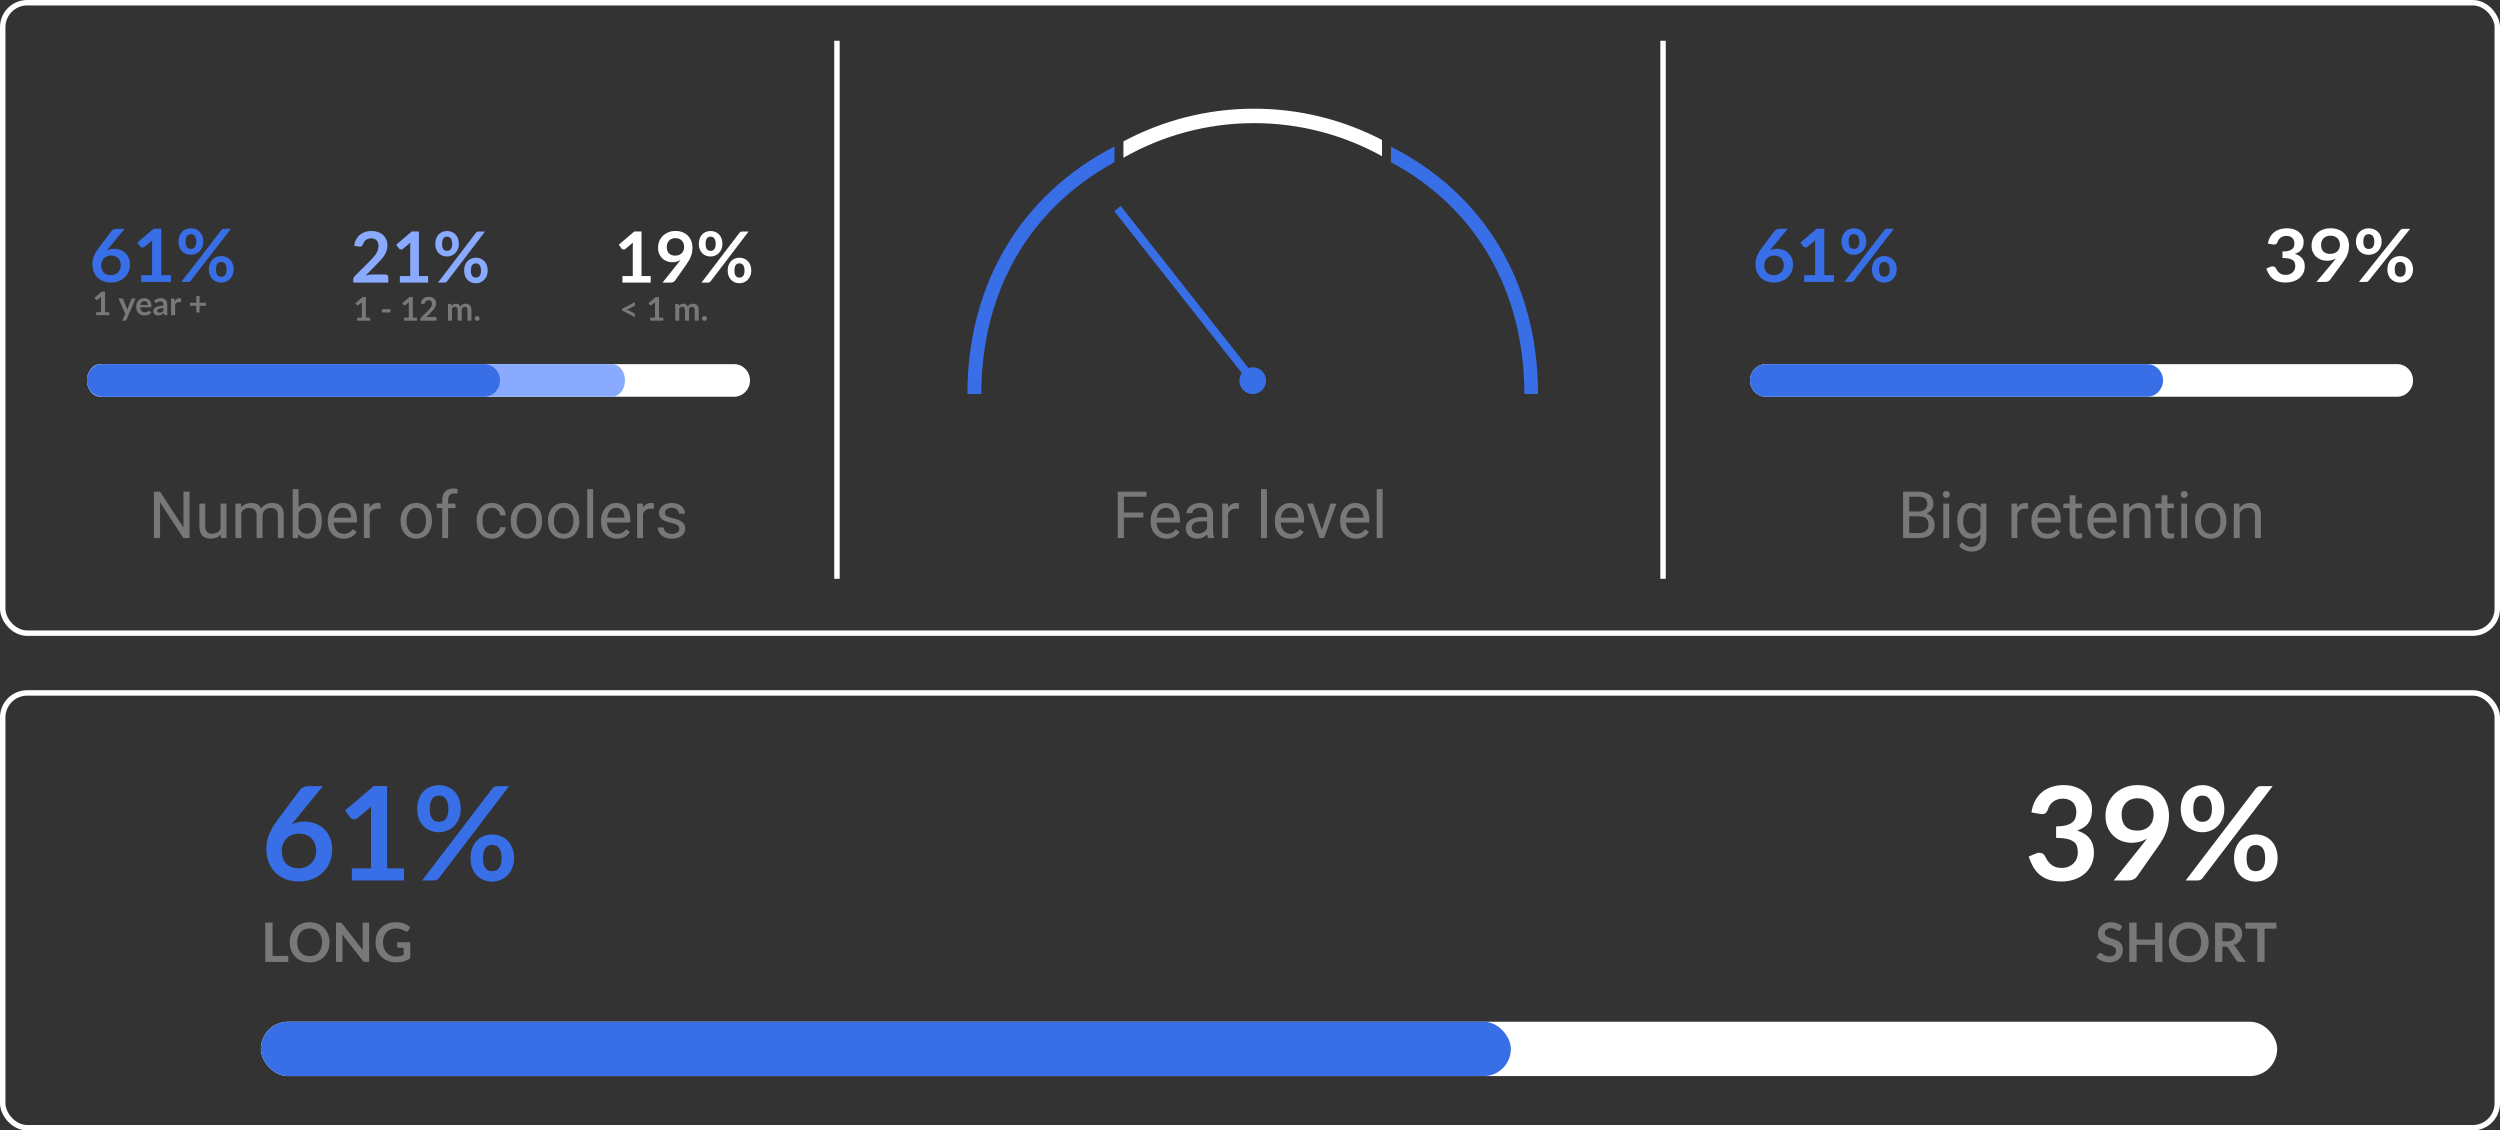 <svg width="460" height="208" viewBox="0 0 460 208" fill="none" xmlns="http://www.w3.org/2000/svg">
<rect x="0" y="0" width="460" height="208" fill="#333333" stroke="none"/>
<path fill-rule="evenodd" clip-rule="evenodd" d="M205.07 26.957C188.022 35.669 178 52.122 178 72.5H180.563C180.563 53.581 189.489 38.332 205.07 29.844V26.957Z" fill="#386EE6"/>
<path fill-rule="evenodd" clip-rule="evenodd" d="M206.711 29.023V26.016C213.92 22.17 222.094 20 230.756 20C239.214 20 247.206 22.069 254.289 25.747V28.736C247.272 24.856 239.261 22.656 230.756 22.656C222.043 22.656 213.849 24.964 206.711 29.023Z" fill="white"/>
<path fill-rule="evenodd" clip-rule="evenodd" d="M255.93 29.844C271.514 38.201 280.481 53.48 280.481 72.5H283C283 52.032 272.952 35.56 255.93 26.989V29.844Z" fill="#386EE6"/>
<path d="M205.015 38.843L206.216 37.897L230.188 68.326L228.987 69.273L205.015 38.843Z" fill="#386EE6"/>
<path d="M232.961 70.039C232.961 71.398 231.859 72.5 230.5 72.5C229.141 72.5 228.039 71.398 228.039 70.039C228.039 68.68 229.141 67.578 230.5 67.578C231.859 67.578 232.961 68.68 232.961 70.039Z" fill="#386EE6"/>
<path d="M54.264 150.948L53.664 151.692C54 151.524 54.36 151.396 54.744 151.308C55.136 151.212 55.556 151.164 56.004 151.164C56.66 151.164 57.296 151.272 57.912 151.488C58.536 151.704 59.084 152.032 59.556 152.472C60.028 152.904 60.408 153.444 60.696 154.092C60.984 154.74 61.128 155.496 61.128 156.36C61.128 157.168 60.98 157.928 60.684 158.64C60.388 159.344 59.972 159.96 59.436 160.488C58.9 161.016 58.252 161.432 57.492 161.736C56.74 162.04 55.908 162.192 54.996 162.192C54.068 162.192 53.236 162.044 52.5 161.748C51.764 161.452 51.136 161.04 50.616 160.512C50.096 159.976 49.696 159.336 49.416 158.592C49.144 157.84 49.008 157.008 49.008 156.096C49.008 155.28 49.172 154.444 49.5 153.588C49.836 152.724 50.352 151.828 51.048 150.9L55.188 145.344C55.332 145.152 55.54 144.988 55.812 144.852C56.092 144.716 56.412 144.648 56.772 144.648H59.412L54.264 150.948ZM54.936 159.768C55.408 159.768 55.84 159.688 56.232 159.528C56.632 159.368 56.972 159.144 57.252 158.856C57.54 158.568 57.764 158.232 57.924 157.848C58.084 157.456 58.164 157.032 58.164 156.576C58.164 156.08 58.088 155.636 57.936 155.244C57.784 154.844 57.568 154.508 57.288 154.236C57.008 153.956 56.672 153.744 56.28 153.6C55.888 153.456 55.456 153.384 54.984 153.384C54.512 153.384 54.084 153.464 53.7 153.624C53.316 153.784 52.988 154.008 52.716 154.296C52.444 154.576 52.232 154.912 52.08 155.304C51.928 155.688 51.852 156.104 51.852 156.552C51.852 157.032 51.916 157.472 52.044 157.872C52.18 158.264 52.376 158.6 52.632 158.88C52.896 159.16 53.22 159.38 53.604 159.54C53.988 159.692 54.432 159.768 54.936 159.768ZM74.342 159.78V162H64.742V159.78H68.258V149.664C68.258 149.264 68.27 148.852 68.294 148.428L65.798 150.516C65.654 150.628 65.51 150.7 65.366 150.732C65.23 150.756 65.098 150.756 64.97 150.732C64.85 150.708 64.742 150.668 64.646 150.612C64.55 150.548 64.478 150.48 64.43 150.408L63.494 149.124L68.786 144.624H71.222V159.78H74.342ZM84.784 148.848C84.784 149.504 84.672 150.096 84.448 150.624C84.232 151.152 83.94 151.604 83.572 151.98C83.204 152.348 82.776 152.632 82.288 152.832C81.8 153.032 81.292 153.132 80.764 153.132C80.188 153.132 79.656 153.032 79.168 152.832C78.68 152.632 78.256 152.348 77.896 151.98C77.544 151.604 77.268 151.152 77.068 150.624C76.868 150.096 76.768 149.504 76.768 148.848C76.768 148.176 76.868 147.568 77.068 147.024C77.268 146.48 77.544 146.02 77.896 145.644C78.256 145.268 78.68 144.98 79.168 144.78C79.656 144.572 80.188 144.468 80.764 144.468C81.34 144.468 81.872 144.572 82.36 144.78C82.856 144.98 83.284 145.268 83.644 145.644C84.004 146.02 84.284 146.48 84.484 147.024C84.684 147.568 84.784 148.176 84.784 148.848ZM82.504 148.848C82.504 148.384 82.456 147.996 82.36 147.684C82.272 147.372 82.148 147.12 81.988 146.928C81.836 146.736 81.652 146.6 81.436 146.52C81.228 146.432 81.004 146.388 80.764 146.388C80.524 146.388 80.3 146.432 80.092 146.52C79.884 146.6 79.704 146.736 79.552 146.928C79.408 147.12 79.292 147.372 79.204 147.684C79.116 147.996 79.072 148.384 79.072 148.848C79.072 149.296 79.116 149.672 79.204 149.976C79.292 150.272 79.408 150.512 79.552 150.696C79.704 150.88 79.884 151.012 80.092 151.092C80.3 151.172 80.524 151.212 80.764 151.212C81.004 151.212 81.228 151.172 81.436 151.092C81.652 151.012 81.836 150.88 81.988 150.696C82.148 150.512 82.272 150.272 82.36 149.976C82.456 149.672 82.504 149.296 82.504 148.848ZM90.556 145.116C90.66 144.996 90.78 144.888 90.916 144.792C91.06 144.696 91.26 144.648 91.516 144.648H93.676L80.788 161.556C80.684 161.684 80.56 161.792 80.416 161.88C80.272 161.96 80.096 162 79.888 162H77.68L90.556 145.116ZM94.588 157.92C94.588 158.576 94.476 159.168 94.252 159.696C94.036 160.224 93.744 160.676 93.376 161.052C93.008 161.42 92.58 161.708 92.092 161.916C91.604 162.116 91.096 162.216 90.568 162.216C89.992 162.216 89.46 162.116 88.972 161.916C88.484 161.708 88.06 161.42 87.7 161.052C87.348 160.676 87.072 160.224 86.872 159.696C86.672 159.168 86.572 158.576 86.572 157.92C86.572 157.248 86.672 156.64 86.872 156.096C87.072 155.552 87.348 155.092 87.7 154.716C88.06 154.34 88.484 154.052 88.972 153.852C89.46 153.644 89.992 153.54 90.568 153.54C91.144 153.54 91.676 153.644 92.164 153.852C92.66 154.052 93.084 154.34 93.436 154.716C93.796 155.092 94.076 155.552 94.276 156.096C94.484 156.64 94.588 157.248 94.588 157.92ZM92.296 157.92C92.296 157.456 92.252 157.068 92.164 156.756C92.076 156.444 91.952 156.192 91.792 156C91.64 155.808 91.456 155.672 91.24 155.592C91.032 155.504 90.808 155.46 90.568 155.46C90.328 155.46 90.104 155.504 89.896 155.592C89.688 155.672 89.508 155.808 89.356 156C89.204 156.192 89.084 156.444 88.996 156.756C88.916 157.068 88.876 157.456 88.876 157.92C88.876 158.368 88.916 158.744 88.996 159.048C89.084 159.352 89.204 159.596 89.356 159.78C89.508 159.964 89.688 160.096 89.896 160.176C90.104 160.256 90.328 160.296 90.568 160.296C90.808 160.296 91.032 160.256 91.24 160.176C91.456 160.096 91.64 159.964 91.792 159.78C91.952 159.596 92.076 159.352 92.164 159.048C92.252 158.744 92.296 158.368 92.296 157.92Z" fill="#386EE6"/>
<path d="M373.788 149.484C373.908 148.652 374.14 147.924 374.484 147.3C374.828 146.668 375.256 146.144 375.768 145.728C376.288 145.304 376.88 144.988 377.544 144.78C378.216 144.564 378.936 144.456 379.704 144.456C380.504 144.456 381.224 144.572 381.864 144.804C382.512 145.028 383.064 145.344 383.52 145.752C383.976 146.152 384.324 146.624 384.564 147.168C384.812 147.712 384.936 148.3 384.936 148.932C384.936 149.484 384.872 149.972 384.744 150.396C384.624 150.812 384.448 151.176 384.216 151.488C383.984 151.8 383.696 152.064 383.352 152.28C383.008 152.496 382.62 152.676 382.188 152.82C383.228 153.148 384.004 153.648 384.516 154.32C385.028 154.992 385.284 155.836 385.284 156.852C385.284 157.716 385.124 158.48 384.804 159.144C384.484 159.808 384.052 160.368 383.508 160.824C382.964 161.272 382.332 161.612 381.612 161.844C380.9 162.076 380.144 162.192 379.344 162.192C378.472 162.192 377.712 162.092 377.064 161.892C376.416 161.692 375.852 161.396 375.372 161.004C374.892 160.612 374.484 160.132 374.148 159.564C373.812 158.996 373.524 158.34 373.284 157.596L374.592 157.056C374.936 156.912 375.256 156.876 375.552 156.948C375.856 157.012 376.076 157.172 376.212 157.428C376.356 157.708 376.512 157.984 376.68 158.256C376.856 158.528 377.064 158.772 377.304 158.988C377.544 159.196 377.824 159.368 378.144 159.504C378.472 159.632 378.86 159.696 379.308 159.696C379.812 159.696 380.252 159.616 380.628 159.456C381.004 159.288 381.316 159.072 381.564 158.808C381.82 158.544 382.008 158.252 382.128 157.932C382.256 157.604 382.32 157.276 382.32 156.948C382.32 156.532 382.276 156.156 382.188 155.82C382.1 155.476 381.916 155.184 381.636 154.944C381.356 154.704 380.952 154.516 380.424 154.38C379.904 154.244 379.204 154.176 378.324 154.176V152.064C379.052 152.056 379.656 151.988 380.136 151.86C380.616 151.732 380.996 151.556 381.276 151.332C381.564 151.1 381.764 150.824 381.876 150.504C381.988 150.184 382.044 149.832 382.044 149.448C382.044 148.632 381.816 148.012 381.36 147.588C380.904 147.164 380.296 146.952 379.536 146.952C379.184 146.952 378.86 147.004 378.564 147.108C378.268 147.204 378 147.344 377.76 147.528C377.528 147.704 377.332 147.912 377.172 148.152C377.012 148.392 376.892 148.656 376.812 148.944C376.676 149.312 376.496 149.556 376.272 149.676C376.056 149.796 375.748 149.824 375.348 149.76L373.788 149.484ZM390.374 149.856C390.374 150.824 390.622 151.564 391.118 152.076C391.622 152.58 392.334 152.832 393.254 152.832C393.734 152.832 394.162 152.756 394.538 152.604C394.914 152.452 395.23 152.244 395.486 151.98C395.742 151.716 395.934 151.404 396.062 151.044C396.198 150.684 396.266 150.296 396.266 149.88C396.266 149.408 396.194 148.988 396.05 148.62C395.906 148.244 395.702 147.928 395.438 147.672C395.174 147.416 394.858 147.22 394.49 147.084C394.13 146.948 393.734 146.88 393.302 146.88C392.854 146.88 392.45 146.956 392.09 147.108C391.73 147.252 391.422 147.456 391.166 147.72C390.91 147.984 390.714 148.3 390.578 148.668C390.442 149.028 390.374 149.424 390.374 149.856ZM394.31 155.268C394.446 155.1 394.574 154.936 394.694 154.776C394.814 154.616 394.93 154.456 395.042 154.296C394.642 154.552 394.202 154.748 393.722 154.884C393.242 155.012 392.738 155.076 392.21 155.076C391.61 155.076 391.022 154.972 390.446 154.764C389.87 154.556 389.358 154.244 388.91 153.828C388.462 153.404 388.098 152.884 387.818 152.268C387.546 151.644 387.41 150.916 387.41 150.084C387.41 149.308 387.554 148.58 387.842 147.9C388.13 147.22 388.534 146.624 389.054 146.112C389.574 145.6 390.198 145.196 390.926 144.9C391.654 144.604 392.458 144.456 393.338 144.456C394.226 144.456 395.022 144.596 395.726 144.876C396.438 145.156 397.042 145.548 397.538 146.052C398.042 146.556 398.426 147.16 398.69 147.864C398.962 148.568 399.098 149.34 399.098 150.18C399.098 150.716 399.05 151.224 398.954 151.704C398.866 152.184 398.738 152.648 398.57 153.096C398.402 153.536 398.198 153.968 397.958 154.392C397.718 154.816 397.45 155.236 397.154 155.652L393.182 161.316C393.046 161.508 392.842 161.672 392.57 161.808C392.298 161.936 391.99 162 391.646 162H388.922L394.31 155.268ZM409.276 148.848C409.276 149.504 409.164 150.096 408.94 150.624C408.724 151.152 408.432 151.604 408.064 151.98C407.696 152.348 407.268 152.632 406.78 152.832C406.292 153.032 405.784 153.132 405.256 153.132C404.68 153.132 404.148 153.032 403.66 152.832C403.172 152.632 402.748 152.348 402.388 151.98C402.036 151.604 401.76 151.152 401.56 150.624C401.36 150.096 401.26 149.504 401.26 148.848C401.26 148.176 401.36 147.568 401.56 147.024C401.76 146.48 402.036 146.02 402.388 145.644C402.748 145.268 403.172 144.98 403.66 144.78C404.148 144.572 404.68 144.468 405.256 144.468C405.832 144.468 406.364 144.572 406.852 144.78C407.348 144.98 407.776 145.268 408.136 145.644C408.496 146.02 408.776 146.48 408.976 147.024C409.176 147.568 409.276 148.176 409.276 148.848ZM406.996 148.848C406.996 148.384 406.948 147.996 406.852 147.684C406.764 147.372 406.64 147.12 406.48 146.928C406.328 146.736 406.144 146.6 405.928 146.52C405.72 146.432 405.496 146.388 405.256 146.388C405.016 146.388 404.792 146.432 404.584 146.52C404.376 146.6 404.196 146.736 404.044 146.928C403.9 147.12 403.784 147.372 403.696 147.684C403.608 147.996 403.564 148.384 403.564 148.848C403.564 149.296 403.608 149.672 403.696 149.976C403.784 150.272 403.9 150.512 404.044 150.696C404.196 150.88 404.376 151.012 404.584 151.092C404.792 151.172 405.016 151.212 405.256 151.212C405.496 151.212 405.72 151.172 405.928 151.092C406.144 151.012 406.328 150.88 406.48 150.696C406.64 150.512 406.764 150.272 406.852 149.976C406.948 149.672 406.996 149.296 406.996 148.848ZM415.048 145.116C415.152 144.996 415.272 144.888 415.408 144.792C415.552 144.696 415.752 144.648 416.008 144.648H418.168L405.28 161.556C405.176 161.684 405.052 161.792 404.908 161.88C404.764 161.96 404.588 162 404.38 162H402.172L415.048 145.116ZM419.08 157.92C419.08 158.576 418.968 159.168 418.744 159.696C418.528 160.224 418.236 160.676 417.868 161.052C417.5 161.42 417.072 161.708 416.584 161.916C416.096 162.116 415.588 162.216 415.06 162.216C414.484 162.216 413.952 162.116 413.464 161.916C412.976 161.708 412.552 161.42 412.192 161.052C411.84 160.676 411.564 160.224 411.364 159.696C411.164 159.168 411.064 158.576 411.064 157.92C411.064 157.248 411.164 156.64 411.364 156.096C411.564 155.552 411.84 155.092 412.192 154.716C412.552 154.34 412.976 154.052 413.464 153.852C413.952 153.644 414.484 153.54 415.06 153.54C415.636 153.54 416.168 153.644 416.656 153.852C417.152 154.052 417.576 154.34 417.928 154.716C418.288 155.092 418.568 155.552 418.768 156.096C418.976 156.64 419.08 157.248 419.08 157.92ZM416.788 157.92C416.788 157.456 416.744 157.068 416.656 156.756C416.568 156.444 416.444 156.192 416.284 156C416.132 155.808 415.948 155.672 415.732 155.592C415.524 155.504 415.3 155.46 415.06 155.46C414.82 155.46 414.596 155.504 414.388 155.592C414.18 155.672 414 155.808 413.848 156C413.696 156.192 413.576 156.444 413.488 156.756C413.408 157.068 413.368 157.456 413.368 157.92C413.368 158.368 413.408 158.744 413.488 159.048C413.576 159.352 413.696 159.596 413.848 159.78C414 159.964 414.18 160.096 414.388 160.176C414.596 160.256 414.82 160.296 415.06 160.296C415.3 160.296 415.524 160.256 415.732 160.176C415.948 160.096 416.132 159.964 416.284 159.78C416.444 159.596 416.568 159.352 416.656 159.048C416.744 158.744 416.788 158.368 416.788 157.92Z" fill="white"/>
<path d="M53.04 175.89V177H48.805V169.77H50.15V175.89H53.04ZM60.641 173.385C60.641 173.915 60.553 174.407 60.376 174.86C60.203 175.31 59.956 175.7 59.636 176.03C59.316 176.36 58.931 176.618 58.481 176.805C58.031 176.988 57.531 177.08 56.981 177.08C56.435 177.08 55.936 176.988 55.486 176.805C55.036 176.618 54.65 176.36 54.326 176.03C54.006 175.7 53.758 175.31 53.581 174.86C53.405 174.407 53.316 173.915 53.316 173.385C53.316 172.855 53.405 172.365 53.581 171.915C53.758 171.462 54.006 171.07 54.326 170.74C54.65 170.41 55.036 170.153 55.486 169.97C55.936 169.783 56.435 169.69 56.981 169.69C57.348 169.69 57.693 169.733 58.016 169.82C58.34 169.903 58.636 170.023 58.906 170.18C59.176 170.333 59.418 170.522 59.631 170.745C59.848 170.965 60.031 171.212 60.181 171.485C60.331 171.758 60.445 172.055 60.521 172.375C60.601 172.695 60.641 173.032 60.641 173.385ZM59.266 173.385C59.266 172.988 59.213 172.633 59.106 172.32C59 172.003 58.848 171.735 58.651 171.515C58.455 171.295 58.215 171.127 57.931 171.01C57.651 170.893 57.335 170.835 56.981 170.835C56.628 170.835 56.31 170.893 56.026 171.01C55.746 171.127 55.506 171.295 55.306 171.515C55.11 171.735 54.958 172.003 54.851 172.32C54.745 172.633 54.691 172.988 54.691 173.385C54.691 173.782 54.745 174.138 54.851 174.455C54.958 174.768 55.11 175.035 55.306 175.255C55.506 175.472 55.746 175.638 56.026 175.755C56.31 175.872 56.628 175.93 56.981 175.93C57.335 175.93 57.651 175.872 57.931 175.755C58.215 175.638 58.455 175.472 58.651 175.255C58.848 175.035 59 174.768 59.106 174.455C59.213 174.138 59.266 173.782 59.266 173.385ZM67.918 169.77V177H67.228C67.121 177 67.031 176.983 66.958 176.95C66.888 176.913 66.819 176.853 66.753 176.77L62.978 171.95C62.998 172.17 63.008 172.373 63.008 172.56V177H61.823V169.77H62.528C62.584 169.77 62.633 169.773 62.673 169.78C62.716 169.783 62.753 169.793 62.783 169.81C62.816 169.823 62.848 169.845 62.878 169.875C62.908 169.902 62.941 169.938 62.978 169.985L66.768 174.825C66.758 174.708 66.749 174.593 66.743 174.48C66.736 174.367 66.733 174.262 66.733 174.165V169.77H67.918ZM75.488 173.375V176.3C75.121 176.57 74.729 176.768 74.313 176.895C73.899 177.018 73.456 177.08 72.983 177.08C72.393 177.08 71.858 176.988 71.378 176.805C70.901 176.622 70.493 176.367 70.153 176.04C69.816 175.713 69.556 175.323 69.373 174.87C69.189 174.417 69.098 173.922 69.098 173.385C69.098 172.842 69.186 172.343 69.363 171.89C69.539 171.437 69.789 171.047 70.113 170.72C70.439 170.393 70.834 170.14 71.298 169.96C71.761 169.78 72.281 169.69 72.858 169.69C73.151 169.69 73.424 169.713 73.678 169.76C73.934 169.807 74.171 169.872 74.388 169.955C74.608 170.035 74.808 170.133 74.988 170.25C75.168 170.367 75.333 170.495 75.483 170.635L75.098 171.245C75.038 171.342 74.959 171.402 74.863 171.425C74.766 171.445 74.661 171.42 74.548 171.35C74.438 171.287 74.328 171.223 74.218 171.16C74.108 171.097 73.984 171.042 73.848 170.995C73.714 170.948 73.563 170.91 73.393 170.88C73.226 170.85 73.033 170.835 72.813 170.835C72.456 170.835 72.133 170.895 71.843 171.015C71.556 171.135 71.311 171.307 71.108 171.53C70.904 171.753 70.748 172.022 70.638 172.335C70.528 172.648 70.473 172.998 70.473 173.385C70.473 173.798 70.531 174.168 70.648 174.495C70.768 174.818 70.934 175.093 71.148 175.32C71.364 175.543 71.624 175.715 71.928 175.835C72.231 175.952 72.569 176.01 72.943 176.01C73.209 176.01 73.448 175.982 73.658 175.925C73.868 175.868 74.073 175.792 74.273 175.695V174.385H73.363C73.276 174.385 73.208 174.362 73.158 174.315C73.111 174.265 73.088 174.205 73.088 174.135V173.375H75.488Z" fill="#787878"/>
<path d="M390.149 171.085C390.109 171.155 390.066 171.207 390.019 171.24C389.976 171.27 389.921 171.285 389.854 171.285C389.784 171.285 389.707 171.26 389.624 171.21C389.544 171.157 389.447 171.098 389.334 171.035C389.221 170.972 389.087 170.915 388.934 170.865C388.784 170.812 388.606 170.785 388.399 170.785C388.212 170.785 388.049 170.808 387.909 170.855C387.769 170.898 387.651 170.96 387.554 171.04C387.461 171.12 387.391 171.217 387.344 171.33C387.297 171.44 387.274 171.562 387.274 171.695C387.274 171.865 387.321 172.007 387.414 172.12C387.511 172.233 387.637 172.33 387.794 172.41C387.951 172.49 388.129 172.562 388.329 172.625C388.529 172.688 388.734 172.757 388.944 172.83C389.154 172.9 389.359 172.983 389.559 173.08C389.759 173.173 389.937 173.293 390.094 173.44C390.251 173.583 390.376 173.76 390.469 173.97C390.566 174.18 390.614 174.435 390.614 174.735C390.614 175.062 390.557 175.368 390.444 175.655C390.334 175.938 390.171 176.187 389.954 176.4C389.741 176.61 389.479 176.777 389.169 176.9C388.859 177.02 388.504 177.08 388.104 177.08C387.874 177.08 387.647 177.057 387.424 177.01C387.201 176.967 386.986 176.903 386.779 176.82C386.576 176.737 386.384 176.637 386.204 176.52C386.024 176.403 385.864 176.273 385.724 176.13L386.119 175.485C386.152 175.438 386.196 175.4 386.249 175.37C386.302 175.337 386.359 175.32 386.419 175.32C386.502 175.32 386.592 175.355 386.689 175.425C386.786 175.492 386.901 175.567 387.034 175.65C387.167 175.733 387.322 175.81 387.499 175.88C387.679 175.947 387.894 175.98 388.144 175.98C388.527 175.98 388.824 175.89 389.034 175.71C389.244 175.527 389.349 175.265 389.349 174.925C389.349 174.735 389.301 174.58 389.204 174.46C389.111 174.34 388.986 174.24 388.829 174.16C388.672 174.077 388.494 174.007 388.294 173.95C388.094 173.893 387.891 173.832 387.684 173.765C387.477 173.698 387.274 173.618 387.074 173.525C386.874 173.432 386.696 173.31 386.539 173.16C386.382 173.01 386.256 172.823 386.159 172.6C386.066 172.373 386.019 172.095 386.019 171.765C386.019 171.502 386.071 171.245 386.174 170.995C386.281 170.745 386.434 170.523 386.634 170.33C386.834 170.137 387.081 169.982 387.374 169.865C387.667 169.748 388.004 169.69 388.384 169.69C388.811 169.69 389.204 169.757 389.564 169.89C389.924 170.023 390.231 170.21 390.484 170.45L390.149 171.085ZM397.882 169.77V177H396.532V173.84H393.137V177H391.787V169.77H393.137V172.88H396.532V169.77H397.882ZM406.388 173.385C406.388 173.915 406.299 174.407 406.123 174.86C405.949 175.31 405.703 175.7 405.383 176.03C405.063 176.36 404.678 176.618 404.228 176.805C403.778 176.988 403.278 177.08 402.728 177.08C402.181 177.08 401.683 176.988 401.233 176.805C400.783 176.618 400.396 176.36 400.073 176.03C399.753 175.7 399.504 175.31 399.328 174.86C399.151 174.407 399.063 173.915 399.063 173.385C399.063 172.855 399.151 172.365 399.328 171.915C399.504 171.462 399.753 171.07 400.073 170.74C400.396 170.41 400.783 170.153 401.233 169.97C401.683 169.783 402.181 169.69 402.728 169.69C403.094 169.69 403.439 169.733 403.763 169.82C404.086 169.903 404.383 170.023 404.653 170.18C404.923 170.333 405.164 170.522 405.378 170.745C405.594 170.965 405.778 171.212 405.928 171.485C406.078 171.758 406.191 172.055 406.268 172.375C406.348 172.695 406.388 173.032 406.388 173.385ZM405.013 173.385C405.013 172.988 404.959 172.633 404.853 172.32C404.746 172.003 404.594 171.735 404.398 171.515C404.201 171.295 403.961 171.127 403.678 171.01C403.398 170.893 403.081 170.835 402.728 170.835C402.374 170.835 402.056 170.893 401.773 171.01C401.493 171.127 401.253 171.295 401.053 171.515C400.856 171.735 400.704 172.003 400.598 172.32C400.491 172.633 400.438 172.988 400.438 173.385C400.438 173.782 400.491 174.138 400.598 174.455C400.704 174.768 400.856 175.035 401.053 175.255C401.253 175.472 401.493 175.638 401.773 175.755C402.056 175.872 402.374 175.93 402.728 175.93C403.081 175.93 403.398 175.872 403.678 175.755C403.961 175.638 404.201 175.472 404.398 175.255C404.594 175.035 404.746 174.768 404.853 174.455C404.959 174.138 405.013 173.782 405.013 173.385ZM409.754 173.21C410.007 173.21 410.227 173.178 410.414 173.115C410.604 173.052 410.759 172.965 410.879 172.855C411.002 172.742 411.094 172.608 411.154 172.455C411.214 172.302 411.244 172.133 411.244 171.95C411.244 171.583 411.122 171.302 410.879 171.105C410.639 170.908 410.27 170.81 409.774 170.81H408.914V173.21H409.754ZM413.214 177H411.999C411.769 177 411.602 176.91 411.499 176.73L409.979 174.415C409.922 174.328 409.859 174.267 409.789 174.23C409.722 174.193 409.622 174.175 409.489 174.175H408.914V177H407.569V169.77H409.774C410.264 169.77 410.684 169.822 411.034 169.925C411.387 170.025 411.675 170.167 411.899 170.35C412.125 170.533 412.292 170.753 412.399 171.01C412.505 171.263 412.559 171.543 412.559 171.85C412.559 172.093 412.522 172.323 412.449 172.54C412.379 172.757 412.275 172.953 412.139 173.13C412.005 173.307 411.839 173.462 411.639 173.595C411.442 173.728 411.217 173.833 410.964 173.91C411.05 173.96 411.13 174.02 411.204 174.09C411.277 174.157 411.344 174.237 411.404 174.33L413.214 177ZM418.859 170.875H416.679V177H415.334V170.875H413.154V169.77H418.859V170.875Z" fill="#787878"/>
<rect x="48" y="188" width="371" height="10" rx="5" fill="white"/>
<rect x="48" y="188" width="230" height="10" rx="5" fill="#386EE6"/>
<path d="M325.998 45.651L325.656 46.07C325.848 45.976 326.053 45.904 326.272 45.854C326.496 45.8 326.735 45.773 326.991 45.773C327.365 45.773 327.728 45.834 328.079 45.955C328.435 46.077 328.748 46.262 329.017 46.51C329.286 46.753 329.503 47.057 329.667 47.423C329.831 47.788 329.914 48.214 329.914 48.7C329.914 49.156 329.829 49.584 329.66 49.985C329.491 50.382 329.254 50.729 328.948 51.026C328.643 51.324 328.273 51.558 327.84 51.73C327.411 51.901 326.936 51.986 326.416 51.986C325.886 51.986 325.412 51.903 324.992 51.736C324.572 51.569 324.214 51.337 323.917 51.04C323.621 50.738 323.392 50.377 323.233 49.958C323.078 49.534 323 49.066 323 48.552C323 48.092 323.094 47.621 323.281 47.139C323.472 46.652 323.767 46.147 324.164 45.624L326.525 42.494C326.607 42.385 326.726 42.293 326.881 42.216C327.041 42.14 327.223 42.101 327.429 42.101H328.935L325.998 45.651ZM326.382 50.621C326.651 50.621 326.897 50.576 327.121 50.486C327.349 50.395 327.543 50.269 327.703 50.107C327.867 49.945 327.995 49.755 328.086 49.539C328.177 49.318 328.223 49.079 328.223 48.822C328.223 48.543 328.179 48.292 328.093 48.072C328.006 47.846 327.883 47.657 327.723 47.504C327.563 47.346 327.372 47.227 327.148 47.145C326.925 47.064 326.678 47.024 326.409 47.024C326.14 47.024 325.895 47.069 325.676 47.159C325.457 47.249 325.27 47.375 325.115 47.538C324.96 47.695 324.839 47.885 324.752 48.105C324.666 48.322 324.622 48.556 324.622 48.809C324.622 49.079 324.659 49.327 324.732 49.552C324.809 49.773 324.921 49.963 325.067 50.12C325.218 50.278 325.403 50.402 325.622 50.492C325.841 50.578 326.094 50.621 326.382 50.621Z" fill="#386EE6"/>
<path d="M337.451 50.627V51.878H331.975V50.627H333.981V44.928C333.981 44.702 333.988 44.47 334.001 44.231L332.577 45.408C332.495 45.471 332.413 45.511 332.331 45.529C332.253 45.543 332.178 45.543 332.105 45.529C332.037 45.516 331.975 45.493 331.92 45.462C331.866 45.426 331.824 45.387 331.797 45.347L331.263 44.623L334.282 42.088H335.671V50.627H337.451Z" fill="#386EE6"/>
<path d="M343.408 44.468C343.408 44.837 343.344 45.171 343.216 45.469C343.093 45.766 342.926 46.021 342.716 46.233C342.506 46.44 342.262 46.6 341.984 46.713C341.705 46.825 341.416 46.882 341.114 46.882C340.786 46.882 340.482 46.825 340.204 46.713C339.926 46.6 339.684 46.44 339.478 46.233C339.278 46.021 339.12 45.766 339.006 45.469C338.892 45.171 338.835 44.837 338.835 44.468C338.835 44.089 338.892 43.747 339.006 43.44C339.12 43.134 339.278 42.874 339.478 42.663C339.684 42.451 339.926 42.288 340.204 42.176C340.482 42.059 340.786 42 341.114 42C341.443 42 341.746 42.059 342.025 42.176C342.308 42.288 342.552 42.451 342.757 42.663C342.963 42.874 343.122 43.134 343.236 43.44C343.35 43.747 343.408 44.089 343.408 44.468ZM342.107 44.468C342.107 44.206 342.08 43.988 342.025 43.812C341.975 43.636 341.904 43.494 341.813 43.386C341.726 43.278 341.621 43.201 341.498 43.156C341.379 43.107 341.251 43.082 341.114 43.082C340.977 43.082 340.85 43.107 340.731 43.156C340.612 43.201 340.51 43.278 340.423 43.386C340.341 43.494 340.275 43.636 340.225 43.812C340.174 43.988 340.149 44.206 340.149 44.468C340.149 44.72 340.174 44.932 340.225 45.103C340.275 45.27 340.341 45.406 340.423 45.509C340.51 45.613 340.612 45.687 340.731 45.732C340.85 45.777 340.977 45.8 341.114 45.8C341.251 45.8 341.379 45.777 341.498 45.732C341.621 45.687 341.726 45.613 341.813 45.509C341.904 45.406 341.975 45.27 342.025 45.103C342.08 44.932 342.107 44.72 342.107 44.468ZM346.7 42.365C346.759 42.297 346.828 42.237 346.905 42.183C346.988 42.129 347.102 42.101 347.248 42.101H348.48L341.128 51.628C341.069 51.7 340.998 51.761 340.916 51.811C340.834 51.856 340.733 51.878 340.615 51.878H339.355L346.7 42.365ZM349 49.579C349 49.949 348.936 50.283 348.808 50.58C348.685 50.878 348.519 51.132 348.309 51.344C348.099 51.551 347.855 51.714 347.576 51.831C347.298 51.944 347.008 52 346.707 52C346.378 52 346.075 51.944 345.796 51.831C345.518 51.714 345.276 51.551 345.071 51.344C344.87 51.132 344.713 50.878 344.599 50.58C344.484 50.283 344.427 49.949 344.427 49.579C344.427 49.201 344.484 48.858 344.599 48.552C344.713 48.245 344.87 47.986 345.071 47.774C345.276 47.562 345.518 47.4 345.796 47.287C346.075 47.17 346.378 47.112 346.707 47.112C347.035 47.112 347.339 47.17 347.617 47.287C347.9 47.4 348.142 47.562 348.343 47.774C348.548 47.986 348.708 48.245 348.822 48.552C348.941 48.858 349 49.201 349 49.579ZM347.693 49.579C347.693 49.318 347.667 49.099 347.617 48.924C347.567 48.748 347.496 48.606 347.405 48.498C347.318 48.389 347.213 48.313 347.09 48.268C346.972 48.218 346.844 48.193 346.707 48.193C346.57 48.193 346.442 48.218 346.324 48.268C346.205 48.313 346.102 48.389 346.016 48.498C345.929 48.606 345.86 48.748 345.81 48.924C345.765 49.099 345.742 49.318 345.742 49.579C345.742 49.832 345.765 50.044 345.81 50.215C345.86 50.386 345.929 50.524 346.016 50.627C346.102 50.731 346.205 50.806 346.324 50.851C346.442 50.896 346.57 50.918 346.707 50.918C346.844 50.918 346.972 50.896 347.09 50.851C347.213 50.806 347.318 50.731 347.405 50.627C347.496 50.524 347.567 50.386 347.617 50.215C347.667 50.044 347.693 49.832 347.693 49.579Z" fill="#386EE6"/>
<path d="M417.297 44.831C417.368 44.363 417.505 43.953 417.707 43.601C417.91 43.245 418.163 42.95 418.465 42.716C418.771 42.477 419.12 42.3 419.512 42.182C419.908 42.061 420.332 42 420.785 42C421.257 42 421.681 42.065 422.059 42.196C422.441 42.322 422.766 42.5 423.035 42.73C423.304 42.955 423.509 43.221 423.65 43.527C423.797 43.833 423.87 44.164 423.87 44.52C423.87 44.831 423.832 45.106 423.757 45.345C423.686 45.579 423.582 45.784 423.445 45.959C423.308 46.135 423.139 46.284 422.936 46.405C422.733 46.527 422.504 46.628 422.25 46.709C422.863 46.894 423.32 47.176 423.622 47.554C423.924 47.932 424.075 48.408 424.075 48.98C424.075 49.466 423.981 49.896 423.792 50.27C423.603 50.644 423.349 50.959 423.028 51.216C422.707 51.468 422.334 51.66 421.91 51.791C421.49 51.921 421.044 51.986 420.573 51.986C420.059 51.986 419.611 51.93 419.229 51.818C418.847 51.705 418.514 51.538 418.231 51.318C417.948 51.097 417.707 50.827 417.509 50.507C417.311 50.187 417.141 49.818 417 49.399L417.771 49.095C417.974 49.014 418.163 48.993 418.337 49.034C418.516 49.07 418.646 49.16 418.726 49.304C418.811 49.462 418.903 49.617 419.002 49.77C419.106 49.923 419.229 50.061 419.37 50.182C419.512 50.3 419.677 50.396 419.865 50.473C420.059 50.545 420.287 50.581 420.552 50.581C420.849 50.581 421.108 50.536 421.33 50.446C421.552 50.351 421.735 50.23 421.882 50.081C422.033 49.932 422.143 49.768 422.214 49.588C422.29 49.403 422.327 49.218 422.327 49.034C422.327 48.8 422.301 48.588 422.25 48.399C422.198 48.205 422.089 48.041 421.924 47.905C421.759 47.77 421.521 47.664 421.21 47.588C420.903 47.511 420.49 47.473 419.971 47.473V46.284C420.401 46.279 420.757 46.241 421.04 46.169C421.323 46.097 421.547 45.998 421.712 45.872C421.882 45.741 422 45.586 422.066 45.405C422.132 45.225 422.165 45.027 422.165 44.811C422.165 44.351 422.03 44.002 421.761 43.764C421.493 43.525 421.134 43.405 420.686 43.405C420.478 43.405 420.287 43.435 420.113 43.493C419.938 43.547 419.78 43.626 419.639 43.73C419.502 43.829 419.387 43.946 419.292 44.081C419.198 44.216 419.127 44.365 419.08 44.527C419 44.734 418.894 44.872 418.762 44.939C418.634 45.007 418.453 45.023 418.217 44.986L417.297 44.831Z" fill="white"/>
<path d="M427.076 45.041C427.076 45.586 427.222 46.002 427.514 46.291C427.812 46.574 428.231 46.716 428.774 46.716C429.057 46.716 429.309 46.673 429.531 46.588C429.752 46.502 429.939 46.385 430.09 46.236C430.241 46.088 430.354 45.912 430.429 45.709C430.509 45.507 430.55 45.288 430.55 45.054C430.55 44.788 430.507 44.552 430.422 44.345C430.337 44.133 430.217 43.955 430.061 43.811C429.906 43.667 429.719 43.556 429.502 43.48C429.29 43.403 429.057 43.365 428.802 43.365C428.538 43.365 428.3 43.408 428.087 43.493C427.875 43.574 427.694 43.689 427.543 43.838C427.392 43.986 427.276 44.164 427.196 44.372C427.116 44.574 427.076 44.797 427.076 45.041ZM429.396 48.088C429.476 47.993 429.552 47.901 429.623 47.811C429.693 47.721 429.762 47.631 429.828 47.541C429.592 47.685 429.333 47.795 429.05 47.872C428.767 47.944 428.47 47.98 428.158 47.98C427.804 47.98 427.458 47.921 427.118 47.804C426.779 47.687 426.477 47.511 426.213 47.277C425.948 47.038 425.734 46.745 425.569 46.399C425.408 46.047 425.328 45.637 425.328 45.169C425.328 44.732 425.413 44.322 425.583 43.939C425.753 43.556 425.991 43.221 426.298 42.932C426.604 42.644 426.972 42.417 427.401 42.25C427.83 42.083 428.304 42 428.823 42C429.347 42 429.816 42.079 430.231 42.236C430.651 42.394 431.007 42.615 431.299 42.899C431.597 43.182 431.823 43.523 431.979 43.919C432.139 44.315 432.219 44.75 432.219 45.223C432.219 45.525 432.191 45.811 432.134 46.081C432.082 46.351 432.007 46.613 431.908 46.865C431.809 47.113 431.689 47.356 431.547 47.595C431.406 47.833 431.248 48.07 431.073 48.304L428.731 51.493C428.651 51.601 428.531 51.694 428.37 51.77C428.21 51.842 428.029 51.878 427.826 51.878H426.22L429.396 48.088Z" fill="white"/>
<path d="M438.22 44.473C438.22 44.842 438.154 45.176 438.022 45.473C437.894 45.77 437.722 46.025 437.505 46.236C437.288 46.444 437.036 46.604 436.748 46.716C436.461 46.829 436.161 46.885 435.85 46.885C435.51 46.885 435.196 46.829 434.909 46.716C434.621 46.604 434.371 46.444 434.159 46.236C433.951 46.025 433.789 45.77 433.671 45.473C433.553 45.176 433.494 44.842 433.494 44.473C433.494 44.095 433.553 43.752 433.671 43.446C433.789 43.14 433.951 42.881 434.159 42.669C434.371 42.457 434.621 42.295 434.909 42.182C435.196 42.065 435.51 42.007 435.85 42.007C436.189 42.007 436.503 42.065 436.791 42.182C437.083 42.295 437.335 42.457 437.548 42.669C437.76 42.881 437.925 43.14 438.043 43.446C438.161 43.752 438.22 44.095 438.22 44.473ZM436.876 44.473C436.876 44.212 436.847 43.993 436.791 43.818C436.739 43.642 436.666 43.5 436.571 43.392C436.482 43.284 436.373 43.207 436.246 43.162C436.123 43.113 435.991 43.088 435.85 43.088C435.708 43.088 435.576 43.113 435.454 43.162C435.331 43.207 435.225 43.284 435.135 43.392C435.05 43.5 434.982 43.642 434.93 43.818C434.878 43.993 434.852 44.212 434.852 44.473C434.852 44.725 434.878 44.937 434.93 45.108C434.982 45.275 435.05 45.41 435.135 45.514C435.225 45.617 435.331 45.691 435.454 45.736C435.576 45.782 435.708 45.804 435.85 45.804C435.991 45.804 436.123 45.782 436.246 45.736C436.373 45.691 436.482 45.617 436.571 45.514C436.666 45.41 436.739 45.275 436.791 45.108C436.847 44.937 436.876 44.725 436.876 44.473ZM441.623 42.372C441.684 42.304 441.755 42.243 441.835 42.189C441.92 42.135 442.038 42.108 442.189 42.108H443.462L435.864 51.628C435.803 51.7 435.729 51.761 435.645 51.811C435.56 51.856 435.456 51.878 435.333 51.878H434.031L441.623 42.372ZM444 49.581C444 49.95 443.934 50.284 443.802 50.581C443.675 50.878 443.502 51.133 443.285 51.345C443.068 51.552 442.816 51.714 442.528 51.831C442.241 51.944 441.941 52 441.63 52C441.29 52 440.977 51.944 440.689 51.831C440.401 51.714 440.151 51.552 439.939 51.345C439.731 51.133 439.569 50.878 439.451 50.581C439.333 50.284 439.274 49.95 439.274 49.581C439.274 49.203 439.333 48.86 439.451 48.554C439.569 48.248 439.731 47.989 439.939 47.777C440.151 47.565 440.401 47.403 440.689 47.291C440.977 47.173 441.29 47.115 441.63 47.115C441.97 47.115 442.283 47.173 442.571 47.291C442.863 47.403 443.113 47.565 443.321 47.777C443.533 47.989 443.698 48.248 443.816 48.554C443.939 48.86 444 49.203 444 49.581ZM442.649 49.581C442.649 49.32 442.623 49.101 442.571 48.926C442.519 48.75 442.446 48.608 442.352 48.5C442.262 48.392 442.153 48.315 442.026 48.27C441.903 48.221 441.771 48.196 441.63 48.196C441.488 48.196 441.356 48.221 441.234 48.27C441.111 48.315 441.005 48.392 440.915 48.5C440.826 48.608 440.755 48.75 440.703 48.926C440.656 49.101 440.632 49.32 440.632 49.581C440.632 49.833 440.656 50.045 440.703 50.216C440.755 50.387 440.826 50.525 440.915 50.628C441.005 50.732 441.111 50.806 441.234 50.851C441.356 50.896 441.488 50.919 441.63 50.919C441.771 50.919 441.903 50.896 442.026 50.851C442.153 50.806 442.262 50.732 442.352 50.628C442.446 50.525 442.519 50.387 442.571 50.216C442.623 50.045 442.649 49.833 442.649 49.581Z" fill="white"/>
<path d="M322 70C322 68.343 323.31 67 324.927 67H441.073C442.69 67 444 68.343 444 70C444 71.657 442.69 73 441.073 73H324.927C323.31 73 322 71.657 322 70Z" fill="white"/>
<path d="M322 70C322 68.343 323.317 67 324.941 67H395.059C396.683 67 398 68.343 398 70C398 71.657 396.683 73 395.059 73H324.941C323.317 73 322 71.657 322 70Z" fill="#386EE6"/>
<path d="M19.998 45.651L19.656 46.07C19.848 45.976 20.053 45.904 20.272 45.854C20.496 45.8 20.735 45.773 20.991 45.773C21.365 45.773 21.728 45.834 22.079 45.955C22.435 46.077 22.748 46.262 23.017 46.51C23.286 46.753 23.503 47.057 23.667 47.423C23.831 47.788 23.914 48.214 23.914 48.7C23.914 49.156 23.829 49.584 23.66 49.985C23.491 50.382 23.254 50.729 22.948 51.026C22.643 51.324 22.273 51.558 21.84 51.73C21.411 51.901 20.936 51.986 20.416 51.986C19.886 51.986 19.412 51.903 18.992 51.736C18.572 51.569 18.214 51.337 17.917 51.04C17.621 50.738 17.392 50.377 17.233 49.958C17.078 49.534 17 49.066 17 48.552C17 48.092 17.094 47.621 17.281 47.139C17.472 46.652 17.767 46.147 18.164 45.624L20.525 42.494C20.607 42.385 20.726 42.293 20.881 42.216C21.041 42.14 21.224 42.101 21.429 42.101H22.935L19.998 45.651ZM20.381 50.621C20.651 50.621 20.897 50.576 21.121 50.486C21.349 50.395 21.543 50.269 21.703 50.107C21.867 49.945 21.995 49.755 22.086 49.539C22.177 49.318 22.223 49.079 22.223 48.822C22.223 48.543 22.18 48.292 22.093 48.072C22.006 47.846 21.883 47.657 21.723 47.504C21.563 47.346 21.372 47.227 21.148 47.145C20.924 47.064 20.678 47.024 20.409 47.024C20.14 47.024 19.895 47.069 19.677 47.159C19.457 47.249 19.27 47.375 19.115 47.538C18.96 47.695 18.839 47.885 18.752 48.105C18.666 48.322 18.622 48.556 18.622 48.809C18.622 49.079 18.659 49.327 18.732 49.552C18.809 49.773 18.921 49.963 19.067 50.12C19.218 50.278 19.403 50.402 19.622 50.492C19.841 50.578 20.094 50.621 20.381 50.621Z" fill="#386EE6"/>
<path d="M31.451 50.627V51.878H25.975V50.627H27.981V44.928C27.981 44.702 27.988 44.47 28.001 44.231L26.577 45.408C26.495 45.471 26.413 45.511 26.331 45.529C26.253 45.543 26.178 45.543 26.105 45.529C26.037 45.516 25.975 45.493 25.92 45.462C25.866 45.426 25.825 45.387 25.797 45.347L25.263 44.623L28.282 42.088H29.671V50.627H31.451Z" fill="#386EE6"/>
<path d="M37.407 44.468C37.407 44.837 37.344 45.171 37.216 45.469C37.093 45.766 36.926 46.021 36.716 46.233C36.506 46.44 36.262 46.6 35.984 46.713C35.705 46.825 35.416 46.882 35.114 46.882C34.786 46.882 34.482 46.825 34.204 46.713C33.926 46.6 33.684 46.44 33.478 46.233C33.278 46.021 33.12 45.766 33.006 45.469C32.892 45.171 32.835 44.837 32.835 44.468C32.835 44.089 32.892 43.747 33.006 43.44C33.12 43.134 33.278 42.874 33.478 42.663C33.684 42.451 33.926 42.288 34.204 42.176C34.482 42.059 34.786 42 35.114 42C35.443 42 35.746 42.059 36.025 42.176C36.308 42.288 36.552 42.451 36.757 42.663C36.963 42.874 37.122 43.134 37.236 43.44C37.35 43.747 37.407 44.089 37.407 44.468ZM36.107 44.468C36.107 44.206 36.08 43.988 36.025 43.812C35.975 43.636 35.904 43.494 35.813 43.386C35.726 43.278 35.621 43.201 35.498 43.156C35.379 43.107 35.251 43.082 35.114 43.082C34.977 43.082 34.85 43.107 34.731 43.156C34.612 43.201 34.51 43.278 34.423 43.386C34.341 43.494 34.275 43.636 34.224 43.812C34.174 43.988 34.149 44.206 34.149 44.468C34.149 44.72 34.174 44.932 34.224 45.103C34.275 45.27 34.341 45.406 34.423 45.509C34.51 45.613 34.612 45.687 34.731 45.732C34.85 45.777 34.977 45.8 35.114 45.8C35.251 45.8 35.379 45.777 35.498 45.732C35.621 45.687 35.726 45.613 35.813 45.509C35.904 45.406 35.975 45.27 36.025 45.103C36.08 44.932 36.107 44.72 36.107 44.468ZM40.7 42.365C40.759 42.297 40.828 42.237 40.905 42.183C40.987 42.129 41.102 42.101 41.248 42.101H42.48L35.128 51.628C35.069 51.7 34.998 51.761 34.916 51.811C34.834 51.856 34.733 51.878 34.615 51.878H33.355L40.7 42.365ZM43 49.579C43 49.949 42.936 50.283 42.808 50.58C42.685 50.878 42.519 51.132 42.309 51.344C42.099 51.551 41.855 51.714 41.576 51.831C41.298 51.944 41.008 52 40.707 52C40.378 52 40.075 51.944 39.797 51.831C39.518 51.714 39.276 51.551 39.071 51.344C38.87 51.132 38.713 50.878 38.599 50.58C38.484 50.283 38.427 49.949 38.427 49.579C38.427 49.201 38.484 48.858 38.599 48.552C38.713 48.245 38.87 47.986 39.071 47.774C39.276 47.562 39.518 47.4 39.797 47.287C40.075 47.17 40.378 47.112 40.707 47.112C41.035 47.112 41.339 47.17 41.617 47.287C41.9 47.4 42.142 47.562 42.343 47.774C42.548 47.986 42.708 48.245 42.822 48.552C42.941 48.858 43 49.201 43 49.579ZM41.693 49.579C41.693 49.318 41.667 49.099 41.617 48.924C41.567 48.748 41.496 48.606 41.405 48.498C41.318 48.389 41.213 48.313 41.09 48.268C40.972 48.218 40.844 48.193 40.707 48.193C40.57 48.193 40.442 48.218 40.324 48.268C40.205 48.313 40.102 48.389 40.016 48.498C39.929 48.606 39.86 48.748 39.81 48.924C39.764 49.099 39.742 49.318 39.742 49.579C39.742 49.832 39.764 50.044 39.81 50.215C39.86 50.386 39.929 50.524 40.016 50.627C40.102 50.731 40.205 50.806 40.324 50.851C40.442 50.896 40.57 50.918 40.707 50.918C40.844 50.918 40.972 50.896 41.09 50.851C41.213 50.806 41.318 50.731 41.405 50.627C41.496 50.524 41.567 50.386 41.617 50.215C41.667 50.044 41.693 49.832 41.693 49.579Z" fill="#386EE6"/>
<path d="M16 70C16 68.343 17.31 67 18.927 67H135.073C136.69 67 138 68.343 138 70C138 71.657 136.69 73 135.073 73H18.927C17.31 73 16 71.657 16 70Z" fill="white"/>
<path d="M16 70C16 68.343 17.063 67 18.375 67H112.625C113.937 67 115 68.343 115 70C115 71.657 113.937 73 112.625 73H18.375C17.063 73 16 71.657 16 70Z" fill="#89AAFF"/>
<path d="M16 70C16 68.343 17.317 67 18.941 67H89.059C90.683 67 92 68.343 92 70C92 71.657 90.683 73 89.059 73H18.941C17.317 73 16 71.657 16 70Z" fill="#386EE6"/>
<rect x="0.5" y="127.5" width="459" height="80" rx="4.5" stroke="white"/>
<rect x="0.5" y="0.5" width="459" height="116" rx="4.5" stroke="white"/>
<path d="M154 7.5V106.5" stroke="white"/>
<path d="M306 7.5V106.5" stroke="white"/>
<path d="M210.371 95.232H206.791V99H205.666V90.469H210.951V91.394H206.791V94.312H210.371V95.232ZM214.631 99.117C213.771 99.117 213.072 98.836 212.533 98.273C211.994 97.707 211.725 96.951 211.725 96.006V95.807C211.725 95.178 211.844 94.617 212.082 94.125C212.324 93.629 212.66 93.242 213.09 92.965C213.523 92.684 213.992 92.543 214.496 92.543C215.32 92.543 215.961 92.814 216.418 93.357C216.875 93.9 217.104 94.678 217.104 95.689V96.141H212.809C212.824 96.766 213.006 97.272 213.354 97.658C213.705 98.041 214.15 98.232 214.689 98.232C215.072 98.232 215.396 98.154 215.662 97.998C215.928 97.842 216.16 97.635 216.359 97.377L217.021 97.893C216.49 98.709 215.693 99.117 214.631 99.117ZM214.496 93.434C214.059 93.434 213.691 93.594 213.395 93.914C213.098 94.231 212.914 94.676 212.844 95.25H216.02V95.168C215.988 94.617 215.84 94.191 215.574 93.891C215.309 93.586 214.949 93.434 214.496 93.434ZM222.277 99C222.215 98.875 222.164 98.652 222.125 98.332C221.621 98.856 221.02 99.117 220.32 99.117C219.695 99.117 219.182 98.941 218.779 98.59C218.381 98.234 218.182 97.785 218.182 97.242C218.182 96.582 218.432 96.07 218.932 95.707C219.436 95.34 220.143 95.156 221.053 95.156H222.107V94.658C222.107 94.279 221.994 93.978 221.768 93.756C221.541 93.529 221.207 93.416 220.766 93.416C220.379 93.416 220.055 93.514 219.793 93.709C219.531 93.904 219.4 94.141 219.4 94.418H218.311C218.311 94.102 218.422 93.797 218.645 93.504C218.871 93.207 219.176 92.973 219.559 92.801C219.945 92.629 220.369 92.543 220.83 92.543C221.561 92.543 222.133 92.727 222.547 93.094C222.961 93.457 223.176 93.959 223.191 94.6V97.518C223.191 98.1 223.266 98.562 223.414 98.906V99H222.277ZM220.479 98.174C220.818 98.174 221.141 98.086 221.445 97.91C221.75 97.734 221.971 97.506 222.107 97.225V95.924H221.258C219.93 95.924 219.266 96.312 219.266 97.09C219.266 97.43 219.379 97.695 219.605 97.887C219.832 98.078 220.123 98.174 220.479 98.174ZM227.955 93.633C227.791 93.606 227.613 93.592 227.422 93.592C226.711 93.592 226.229 93.894 225.975 94.5V99H224.891V92.66H225.945L225.963 93.393C226.318 92.826 226.822 92.543 227.475 92.543C227.686 92.543 227.846 92.57 227.955 92.625V93.633ZM233.111 99H232.027V90H233.111V99ZM237.482 99.117C236.623 99.117 235.924 98.836 235.385 98.273C234.846 97.707 234.576 96.951 234.576 96.006V95.807C234.576 95.178 234.695 94.617 234.934 94.125C235.176 93.629 235.512 93.242 235.941 92.965C236.375 92.684 236.844 92.543 237.348 92.543C238.172 92.543 238.812 92.814 239.27 93.357C239.727 93.9 239.955 94.678 239.955 95.689V96.141H235.66C235.676 96.766 235.857 97.272 236.205 97.658C236.557 98.041 237.002 98.232 237.541 98.232C237.924 98.232 238.248 98.154 238.514 97.998C238.779 97.842 239.012 97.635 239.211 97.377L239.873 97.893C239.342 98.709 238.545 99.117 237.482 99.117ZM237.348 93.434C236.91 93.434 236.543 93.594 236.246 93.914C235.949 94.231 235.766 94.676 235.695 95.25H238.871V95.168C238.84 94.617 238.691 94.191 238.426 93.891C238.16 93.586 237.801 93.434 237.348 93.434ZM243.225 97.529L244.795 92.66H245.902L243.629 99H242.803L240.506 92.66H241.613L243.225 97.529ZM249.494 99.117C248.635 99.117 247.936 98.836 247.396 98.273C246.857 97.707 246.588 96.951 246.588 96.006V95.807C246.588 95.178 246.707 94.617 246.945 94.125C247.188 93.629 247.523 93.242 247.953 92.965C248.387 92.684 248.855 92.543 249.359 92.543C250.184 92.543 250.824 92.814 251.281 93.357C251.738 93.9 251.967 94.678 251.967 95.689V96.141H247.672C247.688 96.766 247.869 97.272 248.217 97.658C248.568 98.041 249.014 98.232 249.553 98.232C249.936 98.232 250.26 98.154 250.525 97.998C250.791 97.842 251.023 97.635 251.223 97.377L251.885 97.893C251.354 98.709 250.557 99.117 249.494 99.117ZM249.359 93.434C248.922 93.434 248.555 93.594 248.258 93.914C247.961 94.231 247.777 94.676 247.707 95.25H250.883V95.168C250.852 94.617 250.703 94.191 250.438 93.891C250.172 93.586 249.812 93.434 249.359 93.434ZM254.404 99H253.32V90H254.404V99Z" fill="#787878"/>
<path d="M34.877 99H33.746L29.451 92.426V99H28.32V90.469H29.451L33.758 97.072V90.469H34.877V99ZM40.619 98.373C40.197 98.869 39.578 99.117 38.762 99.117C38.086 99.117 37.57 98.922 37.215 98.531C36.863 98.137 36.685 97.555 36.682 96.785V92.66H37.766V96.756C37.766 97.717 38.156 98.197 38.938 98.197C39.766 98.197 40.316 97.889 40.59 97.272V92.66H41.674V99H40.643L40.619 98.373ZM44.346 92.66L44.375 93.363C44.84 92.816 45.467 92.543 46.256 92.543C47.143 92.543 47.746 92.883 48.066 93.562C48.277 93.258 48.551 93.012 48.887 92.824C49.227 92.637 49.627 92.543 50.088 92.543C51.478 92.543 52.185 93.279 52.209 94.752V99H51.125V94.816C51.125 94.363 51.022 94.025 50.815 93.803C50.607 93.576 50.26 93.463 49.772 93.463C49.369 93.463 49.035 93.584 48.77 93.826C48.504 94.064 48.35 94.387 48.307 94.793V99H47.217V94.846C47.217 93.924 46.766 93.463 45.863 93.463C45.152 93.463 44.666 93.766 44.404 94.371V99H43.32V92.66H44.346ZM59.217 95.9C59.217 96.869 58.994 97.648 58.549 98.238C58.103 98.824 57.506 99.117 56.756 99.117C55.955 99.117 55.336 98.834 54.898 98.268L54.846 99H53.85V90H54.934V93.357C55.371 92.814 55.975 92.543 56.744 92.543C57.514 92.543 58.117 92.834 58.555 93.416C58.996 93.998 59.217 94.795 59.217 95.807V95.9ZM58.133 95.777C58.133 95.039 57.99 94.469 57.705 94.066C57.42 93.664 57.01 93.463 56.475 93.463C55.76 93.463 55.246 93.795 54.934 94.459V97.201C55.266 97.865 55.783 98.197 56.486 98.197C57.006 98.197 57.41 97.996 57.699 97.594C57.988 97.191 58.133 96.586 58.133 95.777ZM63.219 99.117C62.359 99.117 61.66 98.836 61.121 98.273C60.582 97.707 60.312 96.951 60.312 96.006V95.807C60.312 95.178 60.432 94.617 60.67 94.125C60.912 93.629 61.248 93.242 61.678 92.965C62.111 92.684 62.58 92.543 63.084 92.543C63.908 92.543 64.549 92.814 65.006 93.357C65.463 93.9 65.691 94.678 65.691 95.689V96.141H61.397C61.412 96.766 61.594 97.272 61.941 97.658C62.293 98.041 62.738 98.232 63.277 98.232C63.66 98.232 63.984 98.154 64.25 97.998C64.516 97.842 64.748 97.635 64.947 97.377L65.609 97.893C65.078 98.709 64.281 99.117 63.219 99.117ZM63.084 93.434C62.647 93.434 62.279 93.594 61.982 93.914C61.685 94.231 61.502 94.676 61.432 95.25H64.607V95.168C64.576 94.617 64.428 94.191 64.162 93.891C63.897 93.586 63.537 93.434 63.084 93.434ZM70.016 93.633C69.852 93.606 69.674 93.592 69.482 93.592C68.772 93.592 68.289 93.894 68.035 94.5V99H66.951V92.66H68.006L68.023 93.393C68.379 92.826 68.883 92.543 69.535 92.543C69.746 92.543 69.906 92.57 70.016 92.625V93.633ZM73.707 95.772C73.707 95.15 73.828 94.592 74.07 94.096C74.316 93.6 74.656 93.217 75.09 92.947C75.527 92.678 76.025 92.543 76.584 92.543C77.447 92.543 78.144 92.842 78.676 93.439C79.211 94.037 79.478 94.832 79.478 95.824V95.9C79.478 96.518 79.359 97.072 79.121 97.564C78.887 98.053 78.549 98.434 78.107 98.707C77.67 98.981 77.166 99.117 76.596 99.117C75.736 99.117 75.039 98.818 74.504 98.221C73.973 97.623 73.707 96.832 73.707 95.848V95.772ZM74.797 95.9C74.797 96.603 74.959 97.168 75.283 97.594C75.611 98.019 76.049 98.232 76.596 98.232C77.147 98.232 77.584 98.018 77.908 97.588C78.232 97.154 78.394 96.549 78.394 95.772C78.394 95.076 78.228 94.514 77.897 94.084C77.568 93.65 77.131 93.434 76.584 93.434C76.049 93.434 75.617 93.647 75.289 94.072C74.961 94.498 74.797 95.107 74.797 95.9ZM81.371 99V93.498H80.369V92.66H81.371V92.01C81.371 91.33 81.553 90.805 81.916 90.434C82.279 90.062 82.793 89.877 83.457 89.877C83.707 89.877 83.955 89.91 84.201 89.977L84.143 90.856C83.959 90.82 83.764 90.803 83.557 90.803C83.205 90.803 82.934 90.906 82.742 91.113C82.551 91.316 82.455 91.609 82.455 91.992V92.66H83.809V93.498H82.455V99H81.371ZM90.529 98.232C90.916 98.232 91.254 98.115 91.543 97.881C91.832 97.647 91.992 97.353 92.023 97.002H93.049C93.029 97.365 92.904 97.711 92.674 98.039C92.443 98.367 92.135 98.629 91.748 98.824C91.365 99.019 90.959 99.117 90.529 99.117C89.666 99.117 88.978 98.83 88.467 98.256C87.959 97.678 87.705 96.889 87.705 95.889V95.707C87.705 95.09 87.818 94.541 88.045 94.061C88.272 93.58 88.596 93.207 89.018 92.941C89.443 92.676 89.945 92.543 90.523 92.543C91.234 92.543 91.824 92.756 92.293 93.182C92.766 93.607 93.018 94.16 93.049 94.84H92.023C91.992 94.43 91.836 94.094 91.555 93.832C91.277 93.566 90.934 93.434 90.523 93.434C89.973 93.434 89.545 93.633 89.24 94.031C88.939 94.426 88.789 94.998 88.789 95.748V95.953C88.789 96.684 88.939 97.246 89.24 97.641C89.541 98.035 89.971 98.232 90.529 98.232ZM93.981 95.772C93.981 95.15 94.102 94.592 94.344 94.096C94.59 93.6 94.93 93.217 95.363 92.947C95.801 92.678 96.299 92.543 96.857 92.543C97.721 92.543 98.418 92.842 98.949 93.439C99.484 94.037 99.752 94.832 99.752 95.824V95.9C99.752 96.518 99.633 97.072 99.394 97.564C99.16 98.053 98.822 98.434 98.381 98.707C97.943 98.981 97.439 99.117 96.869 99.117C96.01 99.117 95.312 98.818 94.777 98.221C94.246 97.623 93.981 96.832 93.981 95.848V95.772ZM95.07 95.9C95.07 96.603 95.232 97.168 95.557 97.594C95.885 98.019 96.322 98.232 96.869 98.232C97.42 98.232 97.857 98.018 98.182 97.588C98.506 97.154 98.668 96.549 98.668 95.772C98.668 95.076 98.502 94.514 98.17 94.084C97.842 93.65 97.404 93.434 96.857 93.434C96.322 93.434 95.891 93.647 95.562 94.072C95.234 94.498 95.07 95.107 95.07 95.9ZM100.824 95.772C100.824 95.15 100.945 94.592 101.188 94.096C101.434 93.6 101.773 93.217 102.207 92.947C102.645 92.678 103.143 92.543 103.701 92.543C104.564 92.543 105.262 92.842 105.793 93.439C106.328 94.037 106.596 94.832 106.596 95.824V95.9C106.596 96.518 106.477 97.072 106.238 97.564C106.004 98.053 105.666 98.434 105.225 98.707C104.787 98.981 104.283 99.117 103.713 99.117C102.854 99.117 102.156 98.818 101.621 98.221C101.09 97.623 100.824 96.832 100.824 95.848V95.772ZM101.914 95.9C101.914 96.603 102.076 97.168 102.4 97.594C102.729 98.019 103.166 98.232 103.713 98.232C104.264 98.232 104.701 98.018 105.025 97.588C105.35 97.154 105.512 96.549 105.512 95.772C105.512 95.076 105.346 94.514 105.014 94.084C104.686 93.65 104.248 93.434 103.701 93.434C103.166 93.434 102.734 93.647 102.406 94.072C102.078 94.498 101.914 95.107 101.914 95.9ZM109.133 99H108.049V90H109.133V99ZM113.504 99.117C112.645 99.117 111.945 98.836 111.406 98.273C110.867 97.707 110.598 96.951 110.598 96.006V95.807C110.598 95.178 110.717 94.617 110.955 94.125C111.197 93.629 111.533 93.242 111.963 92.965C112.396 92.684 112.865 92.543 113.369 92.543C114.193 92.543 114.834 92.814 115.291 93.357C115.748 93.9 115.977 94.678 115.977 95.689V96.141H111.682C111.697 96.766 111.879 97.272 112.227 97.658C112.578 98.041 113.023 98.232 113.562 98.232C113.945 98.232 114.27 98.154 114.535 97.998C114.801 97.842 115.033 97.635 115.232 97.377L115.895 97.893C115.363 98.709 114.566 99.117 113.504 99.117ZM113.369 93.434C112.932 93.434 112.564 93.594 112.268 93.914C111.971 94.231 111.787 94.676 111.717 95.25H114.893V95.168C114.861 94.617 114.713 94.191 114.447 93.891C114.182 93.586 113.822 93.434 113.369 93.434ZM120.301 93.633C120.137 93.606 119.959 93.592 119.768 93.592C119.057 93.592 118.574 93.894 118.32 94.5V99H117.236V92.66H118.291L118.309 93.393C118.664 92.826 119.168 92.543 119.82 92.543C120.031 92.543 120.191 92.57 120.301 92.625V93.633ZM124.994 97.318C124.994 97.025 124.883 96.799 124.66 96.639C124.441 96.475 124.057 96.334 123.506 96.217C122.959 96.1 122.523 95.959 122.199 95.795C121.879 95.631 121.641 95.436 121.484 95.209C121.332 94.982 121.256 94.713 121.256 94.4C121.256 93.881 121.475 93.441 121.912 93.082C122.354 92.723 122.916 92.543 123.6 92.543C124.318 92.543 124.9 92.728 125.346 93.1C125.795 93.471 126.02 93.945 126.02 94.523H124.93C124.93 94.227 124.803 93.971 124.549 93.756C124.299 93.541 123.982 93.434 123.6 93.434C123.205 93.434 122.896 93.519 122.674 93.691C122.451 93.863 122.34 94.088 122.34 94.365C122.34 94.627 122.443 94.824 122.65 94.957C122.857 95.09 123.23 95.217 123.77 95.338C124.312 95.459 124.752 95.603 125.088 95.772C125.424 95.939 125.672 96.143 125.832 96.381C125.996 96.615 126.078 96.902 126.078 97.242C126.078 97.809 125.852 98.264 125.398 98.607C124.945 98.947 124.357 99.117 123.635 99.117C123.127 99.117 122.678 99.027 122.287 98.848C121.896 98.668 121.59 98.418 121.367 98.098C121.148 97.773 121.039 97.424 121.039 97.049H122.123C122.143 97.412 122.287 97.701 122.557 97.916C122.83 98.127 123.189 98.232 123.635 98.232C124.045 98.232 124.373 98.15 124.619 97.986C124.869 97.818 124.994 97.596 124.994 97.318Z" fill="#787878"/>
<path d="M350.17 99V90.469H352.959C353.885 90.469 354.58 90.66 355.045 91.043C355.514 91.426 355.748 91.992 355.748 92.742C355.748 93.141 355.635 93.494 355.408 93.803C355.182 94.107 354.873 94.344 354.482 94.512C354.943 94.641 355.307 94.887 355.572 95.25C355.842 95.609 355.977 96.039 355.977 96.539C355.977 97.305 355.729 97.906 355.232 98.344C354.736 98.781 354.035 99 353.129 99H350.17ZM351.295 95.01V98.08H353.152C353.676 98.08 354.088 97.945 354.389 97.676C354.693 97.402 354.846 97.027 354.846 96.551C354.846 95.523 354.287 95.01 353.17 95.01H351.295ZM351.295 94.107H352.994C353.486 94.107 353.879 93.984 354.172 93.738C354.469 93.492 354.617 93.158 354.617 92.736C354.617 92.268 354.48 91.928 354.207 91.717C353.934 91.502 353.518 91.394 352.959 91.394H351.295V94.107ZM358.654 99H357.57V92.66H358.654V99ZM357.482 90.978C357.482 90.803 357.535 90.654 357.641 90.533C357.75 90.412 357.91 90.352 358.121 90.352C358.332 90.352 358.492 90.412 358.602 90.533C358.711 90.654 358.766 90.803 358.766 90.978C358.766 91.154 358.711 91.301 358.602 91.418C358.492 91.535 358.332 91.594 358.121 91.594C357.91 91.594 357.75 91.535 357.641 91.418C357.535 91.301 357.482 91.154 357.482 90.978ZM360.137 95.777C360.137 94.789 360.365 94.004 360.822 93.422C361.279 92.836 361.885 92.543 362.639 92.543C363.412 92.543 364.016 92.816 364.449 93.363L364.502 92.66H365.492V98.848C365.492 99.668 365.248 100.314 364.76 100.787C364.275 101.26 363.623 101.496 362.803 101.496C362.346 101.496 361.898 101.398 361.461 101.203C361.023 101.008 360.689 100.74 360.459 100.4L361.021 99.75C361.486 100.324 362.055 100.611 362.727 100.611C363.254 100.611 363.664 100.463 363.957 100.166C364.254 99.869 364.402 99.451 364.402 98.912V98.367C363.969 98.867 363.377 99.117 362.627 99.117C361.885 99.117 361.283 98.818 360.822 98.221C360.365 97.623 360.137 96.809 360.137 95.777ZM361.227 95.9C361.227 96.615 361.373 97.178 361.666 97.588C361.959 97.994 362.369 98.197 362.896 98.197C363.58 98.197 364.082 97.887 364.402 97.266V94.371C364.07 93.766 363.572 93.463 362.908 93.463C362.381 93.463 361.969 93.668 361.672 94.078C361.375 94.488 361.227 95.096 361.227 95.9ZM373.174 93.633C373.01 93.606 372.832 93.592 372.641 93.592C371.93 93.592 371.447 93.894 371.193 94.5V99H370.109V92.66H371.164L371.182 93.393C371.537 92.826 372.041 92.543 372.693 92.543C372.904 92.543 373.064 92.57 373.174 92.625V93.633ZM376.689 99.117C375.83 99.117 375.131 98.836 374.592 98.273C374.053 97.707 373.783 96.951 373.783 96.006V95.807C373.783 95.178 373.902 94.617 374.141 94.125C374.383 93.629 374.719 93.242 375.148 92.965C375.582 92.684 376.051 92.543 376.555 92.543C377.379 92.543 378.02 92.814 378.477 93.357C378.934 93.9 379.162 94.678 379.162 95.689V96.141H374.867C374.883 96.766 375.064 97.272 375.412 97.658C375.764 98.041 376.209 98.232 376.748 98.232C377.131 98.232 377.455 98.154 377.721 97.998C377.986 97.842 378.219 97.635 378.418 97.377L379.08 97.893C378.549 98.709 377.752 99.117 376.689 99.117ZM376.555 93.434C376.117 93.434 375.75 93.594 375.453 93.914C375.156 94.231 374.973 94.676 374.902 95.25H378.078V95.168C378.047 94.617 377.898 94.191 377.633 93.891C377.367 93.586 377.008 93.434 376.555 93.434ZM381.893 91.125V92.66H383.076V93.498H381.893V97.43C381.893 97.684 381.945 97.875 382.051 98.004C382.156 98.129 382.336 98.191 382.59 98.191C382.715 98.191 382.887 98.168 383.105 98.121V99C382.82 99.078 382.543 99.117 382.273 99.117C381.789 99.117 381.424 98.971 381.178 98.678C380.932 98.385 380.809 97.969 380.809 97.43V93.498H379.654V92.66H380.809V91.125H381.893ZM386.979 99.117C386.119 99.117 385.42 98.836 384.881 98.273C384.342 97.707 384.072 96.951 384.072 96.006V95.807C384.072 95.178 384.191 94.617 384.43 94.125C384.672 93.629 385.008 93.242 385.438 92.965C385.871 92.684 386.34 92.543 386.844 92.543C387.668 92.543 388.309 92.814 388.766 93.357C389.223 93.9 389.451 94.678 389.451 95.689V96.141H385.156C385.172 96.766 385.354 97.272 385.701 97.658C386.053 98.041 386.498 98.232 387.037 98.232C387.42 98.232 387.744 98.154 388.01 97.998C388.275 97.842 388.508 97.635 388.707 97.377L389.369 97.893C388.838 98.709 388.041 99.117 386.979 99.117ZM386.844 93.434C386.406 93.434 386.039 93.594 385.742 93.914C385.445 94.231 385.262 94.676 385.191 95.25H388.367V95.168C388.336 94.617 388.188 94.191 387.922 93.891C387.656 93.586 387.297 93.434 386.844 93.434ZM391.736 92.66L391.771 93.457C392.256 92.848 392.889 92.543 393.67 92.543C395.01 92.543 395.686 93.299 395.697 94.811V99H394.613V94.805C394.609 94.348 394.504 94.01 394.297 93.791C394.094 93.572 393.775 93.463 393.342 93.463C392.99 93.463 392.682 93.557 392.416 93.744C392.15 93.932 391.943 94.178 391.795 94.482V99H390.711V92.66H391.736ZM398.803 91.125V92.66H399.986V93.498H398.803V97.43C398.803 97.684 398.855 97.875 398.961 98.004C399.066 98.129 399.246 98.191 399.5 98.191C399.625 98.191 399.797 98.168 400.016 98.121V99C399.73 99.078 399.453 99.117 399.184 99.117C398.699 99.117 398.334 98.971 398.088 98.678C397.842 98.385 397.719 97.969 397.719 97.43V93.498H396.564V92.66H397.719V91.125H398.803ZM402.436 99H401.352V92.66H402.436V99ZM401.264 90.978C401.264 90.803 401.316 90.654 401.422 90.533C401.531 90.412 401.691 90.352 401.902 90.352C402.113 90.352 402.273 90.412 402.383 90.533C402.492 90.654 402.547 90.803 402.547 90.978C402.547 91.154 402.492 91.301 402.383 91.418C402.273 91.535 402.113 91.594 401.902 91.594C401.691 91.594 401.531 91.535 401.422 91.418C401.316 91.301 401.264 91.154 401.264 90.978ZM403.889 95.772C403.889 95.15 404.01 94.592 404.252 94.096C404.498 93.6 404.838 93.217 405.271 92.947C405.709 92.678 406.207 92.543 406.766 92.543C407.629 92.543 408.326 92.842 408.857 93.439C409.393 94.037 409.66 94.832 409.66 95.824V95.9C409.66 96.518 409.541 97.072 409.303 97.564C409.068 98.053 408.73 98.434 408.289 98.707C407.852 98.981 407.348 99.117 406.777 99.117C405.918 99.117 405.221 98.818 404.686 98.221C404.154 97.623 403.889 96.832 403.889 95.848V95.772ZM404.979 95.9C404.979 96.603 405.141 97.168 405.465 97.594C405.793 98.019 406.23 98.232 406.777 98.232C407.328 98.232 407.766 98.018 408.09 97.588C408.414 97.154 408.576 96.549 408.576 95.772C408.576 95.076 408.41 94.514 408.078 94.084C407.75 93.65 407.312 93.434 406.766 93.434C406.23 93.434 405.799 93.647 405.471 94.072C405.143 94.498 404.979 95.107 404.979 95.9ZM412.045 92.66L412.08 93.457C412.564 92.848 413.197 92.543 413.979 92.543C415.318 92.543 415.994 93.299 416.006 94.811V99H414.922V94.805C414.918 94.348 414.812 94.01 414.605 93.791C414.402 93.572 414.084 93.463 413.65 93.463C413.299 93.463 412.99 93.557 412.725 93.744C412.459 93.932 412.252 94.178 412.104 94.482V99H411.02V92.66H412.045Z" fill="#787878"/>
<path d="M70.882 50.505C71.056 50.505 71.192 50.555 71.292 50.654C71.396 50.75 71.448 50.878 71.448 51.038V52H65V51.467C65 51.359 65.022 51.246 65.065 51.129C65.113 51.008 65.186 50.899 65.286 50.804L68.139 47.944C68.378 47.701 68.59 47.469 68.776 47.248C68.967 47.028 69.125 46.809 69.251 46.592C69.377 46.375 69.472 46.157 69.537 45.935C69.606 45.71 69.641 45.474 69.641 45.227C69.641 45.002 69.609 44.804 69.543 44.636C69.478 44.462 69.385 44.317 69.264 44.2C69.147 44.083 69.004 43.996 68.835 43.94C68.67 43.879 68.484 43.849 68.276 43.849C68.085 43.849 67.908 43.877 67.743 43.934C67.583 43.986 67.44 44.061 67.314 44.161C67.188 44.256 67.082 44.369 66.996 44.499C66.909 44.629 66.844 44.772 66.8 44.928C66.727 45.127 66.632 45.26 66.514 45.325C66.397 45.389 66.228 45.405 66.007 45.37L65.162 45.221C65.228 44.77 65.353 44.376 65.54 44.038C65.726 43.695 65.958 43.411 66.235 43.186C66.517 42.956 66.837 42.785 67.197 42.672C67.561 42.556 67.951 42.497 68.367 42.497C68.8 42.497 69.197 42.562 69.556 42.692C69.916 42.818 70.224 42.998 70.48 43.231C70.735 43.465 70.934 43.747 71.078 44.077C71.221 44.406 71.292 44.772 71.292 45.175C71.292 45.522 71.24 45.842 71.136 46.137C71.036 46.432 70.9 46.713 70.727 46.982C70.558 47.251 70.358 47.511 70.129 47.762C69.899 48.013 69.658 48.269 69.407 48.529L67.288 50.694C67.492 50.633 67.693 50.587 67.892 50.557C68.096 50.522 68.289 50.505 68.471 50.505H70.882Z" fill="#89AAFF"/>
<path d="M78.775 50.797V52H73.575V50.797H75.479V45.318C75.479 45.101 75.486 44.878 75.499 44.648L74.147 45.779C74.069 45.84 73.99 45.879 73.912 45.897C73.839 45.91 73.767 45.91 73.698 45.897C73.633 45.883 73.575 45.862 73.522 45.831C73.471 45.797 73.431 45.76 73.406 45.721L72.898 45.026L75.765 42.588H77.085V50.797H78.775Z" fill="#89AAFF"/>
<path d="M84.43 44.876C84.43 45.231 84.37 45.552 84.249 45.838C84.132 46.124 83.973 46.369 83.774 46.572C83.575 46.772 83.343 46.926 83.079 47.034C82.814 47.142 82.539 47.197 82.253 47.197C81.941 47.197 81.653 47.142 81.388 47.034C81.124 46.926 80.894 46.772 80.7 46.572C80.509 46.369 80.359 46.124 80.251 45.838C80.143 45.552 80.088 45.231 80.088 44.876C80.088 44.512 80.143 44.183 80.251 43.888C80.359 43.593 80.509 43.344 80.7 43.141C80.894 42.937 81.124 42.781 81.388 42.672C81.653 42.56 81.941 42.504 82.253 42.504C82.565 42.504 82.853 42.56 83.118 42.672C83.386 42.781 83.618 42.937 83.813 43.141C84.008 43.344 84.16 43.593 84.268 43.888C84.376 44.183 84.43 44.512 84.43 44.876ZM83.195 44.876C83.195 44.625 83.169 44.414 83.118 44.245C83.07 44.077 83.003 43.94 82.916 43.836C82.834 43.732 82.734 43.658 82.617 43.615C82.504 43.567 82.383 43.544 82.253 43.544C82.123 43.544 82.002 43.567 81.889 43.615C81.776 43.658 81.679 43.732 81.597 43.836C81.519 43.94 81.456 44.077 81.408 44.245C81.36 44.414 81.337 44.625 81.337 44.876C81.337 45.119 81.36 45.322 81.408 45.487C81.456 45.647 81.519 45.777 81.597 45.877C81.679 45.977 81.776 46.048 81.889 46.092C82.002 46.135 82.123 46.157 82.253 46.157C82.383 46.157 82.504 46.135 82.617 46.092C82.734 46.048 82.834 45.977 82.916 45.877C83.003 45.777 83.07 45.647 83.118 45.487C83.169 45.322 83.195 45.119 83.195 44.876ZM87.557 42.855C87.613 42.789 87.678 42.731 87.752 42.679C87.83 42.627 87.938 42.601 88.077 42.601H89.247L82.266 51.76C82.21 51.829 82.142 51.887 82.064 51.935C81.987 51.978 81.891 52 81.778 52H80.582L87.557 42.855ZM89.741 49.79C89.741 50.145 89.68 50.466 89.559 50.752C89.442 51.038 89.284 51.283 89.085 51.486C88.885 51.686 88.653 51.842 88.389 51.955C88.125 52.063 87.85 52.117 87.564 52.117C87.251 52.117 86.963 52.063 86.699 51.955C86.435 51.842 86.205 51.686 86.01 51.486C85.819 51.283 85.67 51.038 85.561 50.752C85.453 50.466 85.399 50.145 85.399 49.79C85.399 49.426 85.453 49.097 85.561 48.802C85.67 48.507 85.819 48.258 86.01 48.054C86.205 47.851 86.435 47.695 86.699 47.587C86.963 47.474 87.251 47.417 87.564 47.417C87.876 47.417 88.164 47.474 88.428 47.587C88.697 47.695 88.926 47.851 89.117 48.054C89.312 48.258 89.464 48.507 89.572 48.802C89.685 49.097 89.741 49.426 89.741 49.79ZM88.499 49.79C88.499 49.539 88.476 49.328 88.428 49.16C88.38 48.99 88.313 48.854 88.227 48.75C88.144 48.646 88.044 48.572 87.927 48.529C87.815 48.481 87.694 48.458 87.564 48.458C87.433 48.458 87.312 48.481 87.2 48.529C87.087 48.572 86.989 48.646 86.907 48.75C86.825 48.854 86.76 48.99 86.712 49.16C86.669 49.328 86.647 49.539 86.647 49.79C86.647 50.033 86.669 50.236 86.712 50.401C86.76 50.566 86.825 50.698 86.907 50.797C86.989 50.897 87.087 50.969 87.2 51.012C87.312 51.055 87.433 51.077 87.564 51.077C87.694 51.077 87.815 51.055 87.927 51.012C88.044 50.969 88.144 50.897 88.227 50.797C88.313 50.698 88.38 50.566 88.428 50.401C88.476 50.236 88.499 50.033 88.499 49.79Z" fill="#89AAFF"/>
<path d="M119.728 50.797V52H114.528V50.797H116.432V45.318C116.432 45.101 116.439 44.878 116.452 44.648L115.1 45.779C115.022 45.84 114.944 45.879 114.866 45.897C114.792 45.91 114.72 45.91 114.651 45.897C114.586 45.883 114.528 45.862 114.476 45.831C114.424 45.797 114.385 45.76 114.359 45.721L113.852 45.026L116.718 42.588H118.038V50.797H119.728Z" fill="white"/>
<path d="M122.686 45.422C122.686 45.946 122.82 46.347 123.089 46.624C123.362 46.898 123.748 47.034 124.246 47.034C124.506 47.034 124.738 46.993 124.942 46.91C125.145 46.828 125.316 46.715 125.455 46.572C125.594 46.429 125.698 46.261 125.767 46.066C125.841 45.87 125.878 45.66 125.878 45.435C125.878 45.179 125.839 44.952 125.761 44.752C125.683 44.549 125.572 44.378 125.429 44.239C125.286 44.1 125.115 43.994 124.916 43.92C124.721 43.847 124.506 43.81 124.272 43.81C124.029 43.81 123.811 43.851 123.616 43.934C123.421 44.011 123.254 44.122 123.115 44.265C122.976 44.408 122.87 44.579 122.797 44.779C122.723 44.974 122.686 45.188 122.686 45.422ZM124.818 48.353C124.892 48.263 124.961 48.174 125.026 48.087C125.091 48 125.154 47.914 125.215 47.827C124.998 47.966 124.76 48.072 124.5 48.145C124.24 48.215 123.967 48.249 123.681 48.249C123.356 48.249 123.037 48.193 122.725 48.081C122.413 47.968 122.136 47.799 121.893 47.574C121.65 47.344 121.453 47.062 121.302 46.728C121.154 46.391 121.081 45.996 121.081 45.545C121.081 45.125 121.159 44.731 121.315 44.362C121.471 43.994 121.689 43.671 121.971 43.394C122.253 43.117 122.591 42.898 122.985 42.737C123.379 42.577 123.815 42.497 124.292 42.497C124.773 42.497 125.204 42.573 125.585 42.724C125.971 42.876 126.298 43.089 126.567 43.361C126.84 43.635 127.048 43.962 127.191 44.343C127.338 44.724 127.412 45.142 127.412 45.597C127.412 45.888 127.386 46.163 127.334 46.423C127.286 46.683 127.217 46.934 127.126 47.177C127.035 47.415 126.924 47.649 126.794 47.879C126.664 48.109 126.519 48.336 126.359 48.562L124.207 51.63C124.133 51.733 124.023 51.822 123.876 51.896C123.728 51.965 123.561 52 123.375 52H121.9L124.818 48.353Z" fill="white"/>
<path d="M132.925 44.876C132.925 45.231 132.864 45.552 132.743 45.838C132.626 46.124 132.467 46.369 132.268 46.572C132.069 46.772 131.837 46.926 131.573 47.034C131.308 47.142 131.033 47.197 130.747 47.197C130.435 47.197 130.147 47.142 129.883 47.034C129.618 46.926 129.389 46.772 129.194 46.572C129.003 46.369 128.853 46.124 128.745 45.838C128.637 45.552 128.583 45.231 128.583 44.876C128.583 44.512 128.637 44.183 128.745 43.888C128.853 43.593 129.003 43.344 129.194 43.141C129.389 42.937 129.618 42.781 129.883 42.672C130.147 42.56 130.435 42.504 130.747 42.504C131.059 42.504 131.347 42.56 131.612 42.672C131.88 42.781 132.112 42.937 132.307 43.141C132.502 43.344 132.654 43.593 132.762 43.888C132.87 44.183 132.925 44.512 132.925 44.876ZM131.69 44.876C131.69 44.625 131.664 44.414 131.612 44.245C131.564 44.077 131.497 43.94 131.41 43.836C131.328 43.732 131.228 43.658 131.111 43.615C130.998 43.567 130.877 43.544 130.747 43.544C130.617 43.544 130.496 43.567 130.383 43.615C130.27 43.658 130.173 43.732 130.091 43.836C130.013 43.94 129.95 44.077 129.902 44.245C129.854 44.414 129.831 44.625 129.831 44.876C129.831 45.119 129.854 45.322 129.902 45.487C129.95 45.647 130.013 45.777 130.091 45.877C130.173 45.977 130.27 46.048 130.383 46.092C130.496 46.135 130.617 46.157 130.747 46.157C130.877 46.157 130.998 46.135 131.111 46.092C131.228 46.048 131.328 45.977 131.41 45.877C131.497 45.777 131.564 45.647 131.612 45.487C131.664 45.322 131.69 45.119 131.69 44.876ZM136.051 42.855C136.107 42.789 136.172 42.731 136.246 42.679C136.324 42.627 136.432 42.601 136.571 42.601H137.741L130.76 51.76C130.704 51.829 130.637 51.887 130.559 51.935C130.481 51.978 130.385 52 130.273 52H129.077L136.051 42.855ZM138.235 49.79C138.235 50.145 138.174 50.466 138.053 50.752C137.936 51.038 137.778 51.283 137.579 51.486C137.379 51.686 137.147 51.842 136.883 51.955C136.619 52.063 136.344 52.117 136.058 52.117C135.746 52.117 135.457 52.063 135.193 51.955C134.929 51.842 134.699 51.686 134.504 51.486C134.313 51.283 134.164 51.038 134.056 50.752C133.947 50.466 133.893 50.145 133.893 49.79C133.893 49.426 133.947 49.097 134.056 48.802C134.164 48.507 134.313 48.258 134.504 48.054C134.699 47.851 134.929 47.695 135.193 47.587C135.457 47.474 135.746 47.417 136.058 47.417C136.37 47.417 136.658 47.474 136.922 47.587C137.191 47.695 137.42 47.851 137.611 48.054C137.806 48.258 137.958 48.507 138.066 48.802C138.179 49.097 138.235 49.426 138.235 49.79ZM136.994 49.79C136.994 49.539 136.97 49.328 136.922 49.16C136.874 48.99 136.807 48.854 136.721 48.75C136.638 48.646 136.539 48.572 136.422 48.529C136.309 48.481 136.188 48.458 136.058 48.458C135.928 48.458 135.806 48.481 135.694 48.529C135.581 48.572 135.483 48.646 135.401 48.75C135.319 48.854 135.254 48.99 135.206 49.16C135.163 49.328 135.141 49.539 135.141 49.79C135.141 50.033 135.163 50.236 135.206 50.401C135.254 50.566 135.319 50.698 135.401 50.797C135.483 50.897 135.581 50.969 135.694 51.012C135.806 51.055 135.928 51.077 136.058 51.077C136.188 51.077 136.309 51.055 136.422 51.012C136.539 50.969 136.638 50.897 136.721 50.797C136.807 50.698 136.874 50.566 136.922 50.401C136.97 50.236 136.994 50.033 136.994 49.79Z" fill="white"/>
<path d="M20.105 57.445V58H17.705V57.445H18.584V54.916C18.584 54.816 18.587 54.713 18.593 54.607L17.969 55.129C17.933 55.157 17.897 55.175 17.861 55.183C17.827 55.189 17.794 55.189 17.762 55.183C17.732 55.177 17.705 55.167 17.681 55.153C17.657 55.137 17.639 55.12 17.627 55.102L17.393 54.781L18.716 53.656H19.325V57.445H20.105Z" fill="#787878"/>
<path d="M24.949 54.922L23.272 58.846C23.25 58.898 23.221 58.937 23.185 58.963C23.151 58.991 23.098 59.005 23.026 59.005H22.474L23.05 57.769L21.805 54.922H22.456C22.514 54.922 22.559 54.936 22.591 54.964C22.625 54.992 22.65 55.024 22.666 55.06L23.32 56.656C23.342 56.71 23.36 56.764 23.374 56.818C23.39 56.872 23.405 56.927 23.419 56.983C23.437 56.927 23.455 56.872 23.473 56.818C23.491 56.762 23.511 56.707 23.533 56.653L24.151 55.06C24.167 55.02 24.193 54.987 24.229 54.961C24.267 54.935 24.309 54.922 24.355 54.922H24.949Z" fill="#787878"/>
<path d="M27.206 56.107C27.206 56.011 27.192 55.921 27.165 55.837C27.139 55.751 27.099 55.676 27.044 55.612C26.991 55.548 26.922 55.498 26.837 55.462C26.756 55.424 26.66 55.405 26.549 55.405C26.335 55.405 26.166 55.466 26.043 55.588C25.921 55.71 25.843 55.883 25.808 56.107H27.206ZM25.794 56.554C25.805 56.712 25.834 56.849 25.878 56.965C25.922 57.079 25.98 57.174 26.052 57.25C26.123 57.324 26.209 57.38 26.306 57.418C26.407 57.454 26.517 57.472 26.637 57.472C26.756 57.472 26.86 57.458 26.945 57.43C27.034 57.402 27.11 57.371 27.174 57.337C27.239 57.303 27.297 57.272 27.345 57.244C27.395 57.216 27.442 57.202 27.488 57.202C27.55 57.202 27.596 57.225 27.627 57.271L27.84 57.541C27.758 57.637 27.666 57.718 27.564 57.784C27.462 57.848 27.355 57.9 27.242 57.94C27.133 57.978 27.02 58.005 26.904 58.021C26.79 58.037 26.678 58.045 26.57 58.045C26.357 58.045 26.157 58.01 25.974 57.94C25.79 57.868 25.63 57.763 25.494 57.625C25.358 57.485 25.25 57.313 25.172 57.109C25.095 56.903 25.055 56.665 25.055 56.395C25.055 56.185 25.09 55.988 25.157 55.804C25.226 55.618 25.323 55.457 25.448 55.321C25.576 55.183 25.732 55.074 25.913 54.994C26.098 54.914 26.305 54.874 26.535 54.874C26.729 54.874 26.907 54.905 27.072 54.967C27.235 55.029 27.377 55.12 27.494 55.24C27.613 55.358 27.704 55.504 27.77 55.678C27.838 55.85 27.872 56.047 27.872 56.269C27.872 56.381 27.86 56.457 27.837 56.497C27.812 56.535 27.767 56.554 27.698 56.554H25.794Z" fill="#787878"/>
<path d="M30.055 56.686C29.841 56.696 29.661 56.715 29.515 56.743C29.369 56.769 29.252 56.803 29.164 56.845C29.076 56.887 29.013 56.936 28.975 56.992C28.937 57.048 28.918 57.109 28.918 57.175C28.918 57.305 28.956 57.398 29.032 57.454C29.11 57.51 29.211 57.538 29.335 57.538C29.487 57.538 29.618 57.511 29.728 57.457C29.84 57.401 29.949 57.317 30.055 57.205V56.686ZM28.357 55.351C28.711 55.027 29.137 54.865 29.635 54.865C29.815 54.865 29.976 54.895 30.118 54.955C30.26 55.013 30.38 55.095 30.478 55.201C30.576 55.305 30.65 55.43 30.7 55.576C30.752 55.722 30.778 55.882 30.778 56.056V58H30.442C30.372 58 30.318 57.99 30.28 57.97C30.242 57.948 30.212 57.905 30.19 57.841L30.124 57.619C30.046 57.689 29.97 57.751 29.896 57.805C29.822 57.857 29.745 57.901 29.665 57.937C29.585 57.973 29.499 58 29.407 58.018C29.317 58.038 29.217 58.048 29.107 58.048C28.977 58.048 28.857 58.031 28.747 57.997C28.637 57.961 28.542 57.908 28.462 57.838C28.382 57.768 28.32 57.681 28.276 57.577C28.232 57.473 28.21 57.352 28.21 57.214C28.21 57.136 28.223 57.059 28.249 56.983C28.275 56.905 28.317 56.831 28.375 56.761C28.435 56.691 28.512 56.625 28.606 56.563C28.7 56.501 28.815 56.447 28.951 56.401C29.089 56.355 29.249 56.318 29.431 56.29C29.613 56.26 29.821 56.242 30.055 56.236V56.056C30.055 55.85 30.011 55.698 29.923 55.6C29.835 55.5 29.708 55.45 29.542 55.45C29.422 55.45 29.322 55.464 29.242 55.492C29.164 55.52 29.095 55.552 29.035 55.588C28.975 55.622 28.92 55.653 28.87 55.681C28.822 55.709 28.768 55.723 28.708 55.723C28.656 55.723 28.612 55.71 28.576 55.684C28.54 55.656 28.511 55.624 28.489 55.588L28.357 55.351Z" fill="#787878"/>
<path d="M32.174 55.456C32.27 55.272 32.384 55.128 32.516 55.024C32.648 54.918 32.804 54.865 32.984 54.865C33.126 54.865 33.24 54.896 33.326 54.958L33.278 55.513C33.268 55.549 33.253 55.575 33.233 55.591C33.215 55.605 33.19 55.612 33.158 55.612C33.128 55.612 33.083 55.607 33.023 55.597C32.965 55.587 32.908 55.582 32.852 55.582C32.77 55.582 32.697 55.594 32.633 55.618C32.569 55.642 32.511 55.677 32.459 55.723C32.409 55.767 32.364 55.821 32.324 55.885C32.286 55.949 32.25 56.022 32.216 56.104V58H31.475V54.922H31.91C31.986 54.922 32.039 54.936 32.069 54.964C32.099 54.99 32.119 55.038 32.129 55.108L32.174 55.456Z" fill="#787878"/>
<path d="M37.882 56.26H36.718V57.496H36.115V56.26H34.957V55.711H36.115V54.481H36.718V55.711H37.882V56.26Z" fill="#787878"/>
<path d="M68.105 58.445V59H65.705V58.445H66.584V55.916C66.584 55.816 66.587 55.713 66.593 55.607L65.969 56.129C65.933 56.157 65.897 56.175 65.861 56.183C65.827 56.189 65.794 56.189 65.762 56.183C65.732 56.177 65.705 56.167 65.681 56.153C65.657 56.137 65.639 56.12 65.627 56.102L65.393 55.781L66.716 54.656H67.325V58.445H68.105Z" fill="#787878"/>
<path d="M70.281 56.879H71.835V57.497H70.281V56.879Z" fill="#787878"/>
<path d="M76.742 58.445V59H74.342V58.445H75.221V55.916C75.221 55.816 75.224 55.713 75.23 55.607L74.606 56.129C74.57 56.157 74.534 56.175 74.498 56.183C74.464 56.189 74.431 56.189 74.399 56.183C74.369 56.177 74.342 56.167 74.318 56.153C74.294 56.137 74.276 56.12 74.264 56.102L74.03 55.781L75.353 54.656H75.962V58.445H76.742Z" fill="#787878"/>
<path d="M80.06 58.31C80.14 58.31 80.203 58.333 80.249 58.379C80.297 58.423 80.321 58.482 80.321 58.556V59H77.345V58.754C77.345 58.704 77.355 58.652 77.375 58.598C77.397 58.542 77.431 58.492 77.477 58.448L78.794 57.128C78.904 57.016 79.002 56.909 79.088 56.807C79.176 56.705 79.249 56.604 79.307 56.504C79.365 56.404 79.409 56.303 79.439 56.201C79.471 56.097 79.487 55.988 79.487 55.874C79.487 55.77 79.472 55.679 79.442 55.601C79.412 55.521 79.369 55.454 79.313 55.4C79.259 55.346 79.193 55.306 79.115 55.28C79.039 55.252 78.953 55.238 78.857 55.238C78.769 55.238 78.687 55.251 78.611 55.277C78.537 55.301 78.471 55.336 78.413 55.382C78.355 55.426 78.306 55.478 78.266 55.538C78.226 55.598 78.196 55.664 78.176 55.736C78.142 55.828 78.098 55.889 78.044 55.919C77.99 55.949 77.912 55.956 77.81 55.94L77.42 55.871C77.45 55.663 77.508 55.481 77.594 55.325C77.68 55.167 77.787 55.036 77.915 54.932C78.045 54.826 78.193 54.747 78.359 54.695C78.527 54.641 78.707 54.614 78.899 54.614C79.099 54.614 79.282 54.644 79.448 54.704C79.614 54.762 79.756 54.845 79.874 54.953C79.992 55.061 80.084 55.191 80.15 55.343C80.216 55.495 80.249 55.664 80.249 55.85C80.249 56.01 80.225 56.158 80.177 56.294C80.131 56.43 80.068 56.56 79.988 56.684C79.91 56.808 79.818 56.928 79.712 57.044C79.606 57.16 79.495 57.278 79.379 57.398L78.401 58.397C78.495 58.369 78.588 58.348 78.68 58.334C78.774 58.318 78.863 58.31 78.947 58.31H80.06Z" fill="#787878"/>
<path d="M82.423 59V55.922H82.876C82.972 55.922 83.035 55.967 83.065 56.057L83.113 56.285C83.167 56.225 83.223 56.17 83.281 56.12C83.341 56.07 83.404 56.027 83.47 55.991C83.538 55.955 83.61 55.927 83.686 55.907C83.764 55.885 83.849 55.874 83.941 55.874C84.135 55.874 84.294 55.927 84.418 56.033C84.544 56.137 84.638 56.276 84.7 56.45C84.748 56.348 84.808 56.261 84.88 56.189C84.952 56.115 85.031 56.055 85.117 56.009C85.203 55.963 85.294 55.929 85.39 55.907C85.488 55.885 85.586 55.874 85.684 55.874C85.854 55.874 86.005 55.9 86.137 55.952C86.269 56.004 86.38 56.08 86.47 56.18C86.56 56.28 86.628 56.402 86.674 56.546C86.722 56.69 86.746 56.855 86.746 57.041V59H86.005V57.041C86.005 56.845 85.962 56.698 85.876 56.6C85.79 56.5 85.664 56.45 85.498 56.45C85.422 56.45 85.351 56.463 85.285 56.489C85.221 56.515 85.164 56.553 85.114 56.603C85.066 56.651 85.028 56.712 85 56.786C84.972 56.86 84.958 56.945 84.958 57.041V59H84.214V57.041C84.214 56.835 84.172 56.685 84.088 56.591C84.006 56.497 83.885 56.45 83.725 56.45C83.617 56.45 83.516 56.477 83.422 56.531C83.33 56.583 83.244 56.655 83.164 56.747V59H82.423Z" fill="#787878"/>
<path d="M87.342 58.592C87.342 58.53 87.353 58.471 87.375 58.415C87.399 58.359 87.431 58.311 87.471 58.271C87.511 58.231 87.559 58.199 87.615 58.175C87.671 58.151 87.731 58.139 87.795 58.139C87.859 58.139 87.918 58.151 87.972 58.175C88.028 58.199 88.076 58.231 88.116 58.271C88.158 58.311 88.191 58.359 88.215 58.415C88.239 58.471 88.251 58.53 88.251 58.592C88.251 58.656 88.239 58.716 88.215 58.772C88.191 58.826 88.158 58.873 88.116 58.913C88.076 58.953 88.028 58.984 87.972 59.006C87.918 59.03 87.859 59.042 87.795 59.042C87.731 59.042 87.671 59.03 87.615 59.006C87.559 58.984 87.511 58.953 87.471 58.913C87.431 58.873 87.399 58.826 87.375 58.772C87.353 58.716 87.342 58.656 87.342 58.592Z" fill="#787878"/>
<path d="M115.614 56.87C115.52 56.916 115.417 56.952 115.305 56.978C115.417 57.004 115.52 57.04 115.614 57.086L116.703 57.647C116.749 57.669 116.782 57.697 116.802 57.731C116.822 57.765 116.832 57.802 116.832 57.842V58.37L114.453 57.128V56.828L116.832 55.589V56.117C116.832 56.157 116.822 56.194 116.802 56.228C116.782 56.26 116.749 56.288 116.703 56.312L115.614 56.87Z" fill="#787878"/>
<path d="M122.044 58.445V59H119.644V58.445H120.523V55.916C120.523 55.816 120.526 55.713 120.532 55.607L119.908 56.129C119.872 56.157 119.836 56.175 119.8 56.183C119.766 56.189 119.733 56.189 119.701 56.183C119.671 56.177 119.644 56.167 119.62 56.153C119.596 56.137 119.578 56.12 119.566 56.102L119.332 55.781L120.655 54.656H121.264V58.445H122.044Z" fill="#787878"/>
<path d="M124.245 59V55.922H124.698C124.794 55.922 124.857 55.967 124.887 56.057L124.935 56.285C124.989 56.225 125.045 56.17 125.103 56.12C125.163 56.07 125.226 56.027 125.292 55.991C125.36 55.955 125.432 55.927 125.508 55.907C125.586 55.885 125.671 55.874 125.763 55.874C125.957 55.874 126.116 55.927 126.24 56.033C126.366 56.137 126.46 56.276 126.522 56.45C126.57 56.348 126.63 56.261 126.702 56.189C126.774 56.115 126.853 56.055 126.939 56.009C127.025 55.963 127.116 55.929 127.212 55.907C127.31 55.885 127.408 55.874 127.506 55.874C127.676 55.874 127.827 55.9 127.959 55.952C128.091 56.004 128.202 56.08 128.292 56.18C128.382 56.28 128.45 56.402 128.496 56.546C128.544 56.69 128.568 56.855 128.568 57.041V59H127.827V57.041C127.827 56.845 127.784 56.698 127.698 56.6C127.612 56.5 127.486 56.45 127.32 56.45C127.244 56.45 127.173 56.463 127.107 56.489C127.043 56.515 126.986 56.553 126.936 56.603C126.888 56.651 126.85 56.712 126.822 56.786C126.794 56.86 126.78 56.945 126.78 57.041V59H126.036V57.041C126.036 56.835 125.994 56.685 125.91 56.591C125.828 56.497 125.707 56.45 125.547 56.45C125.439 56.45 125.338 56.477 125.244 56.531C125.152 56.583 125.066 56.655 124.986 56.747V59H124.245Z" fill="#787878"/>
<path d="M129.164 58.592C129.164 58.53 129.175 58.471 129.197 58.415C129.221 58.359 129.253 58.311 129.293 58.271C129.333 58.231 129.381 58.199 129.437 58.175C129.493 58.151 129.553 58.139 129.617 58.139C129.681 58.139 129.74 58.151 129.794 58.175C129.85 58.199 129.898 58.231 129.938 58.271C129.98 58.311 130.013 58.359 130.037 58.415C130.061 58.471 130.073 58.53 130.073 58.592C130.073 58.656 130.061 58.716 130.037 58.772C130.013 58.826 129.98 58.873 129.938 58.913C129.898 58.953 129.85 58.984 129.794 59.006C129.74 59.03 129.681 59.042 129.617 59.042C129.553 59.042 129.493 59.03 129.437 59.006C129.381 58.984 129.333 58.953 129.293 58.913C129.253 58.873 129.221 58.826 129.197 58.772C129.175 58.716 129.164 58.656 129.164 58.592Z" fill="#787878"/>
</svg>
